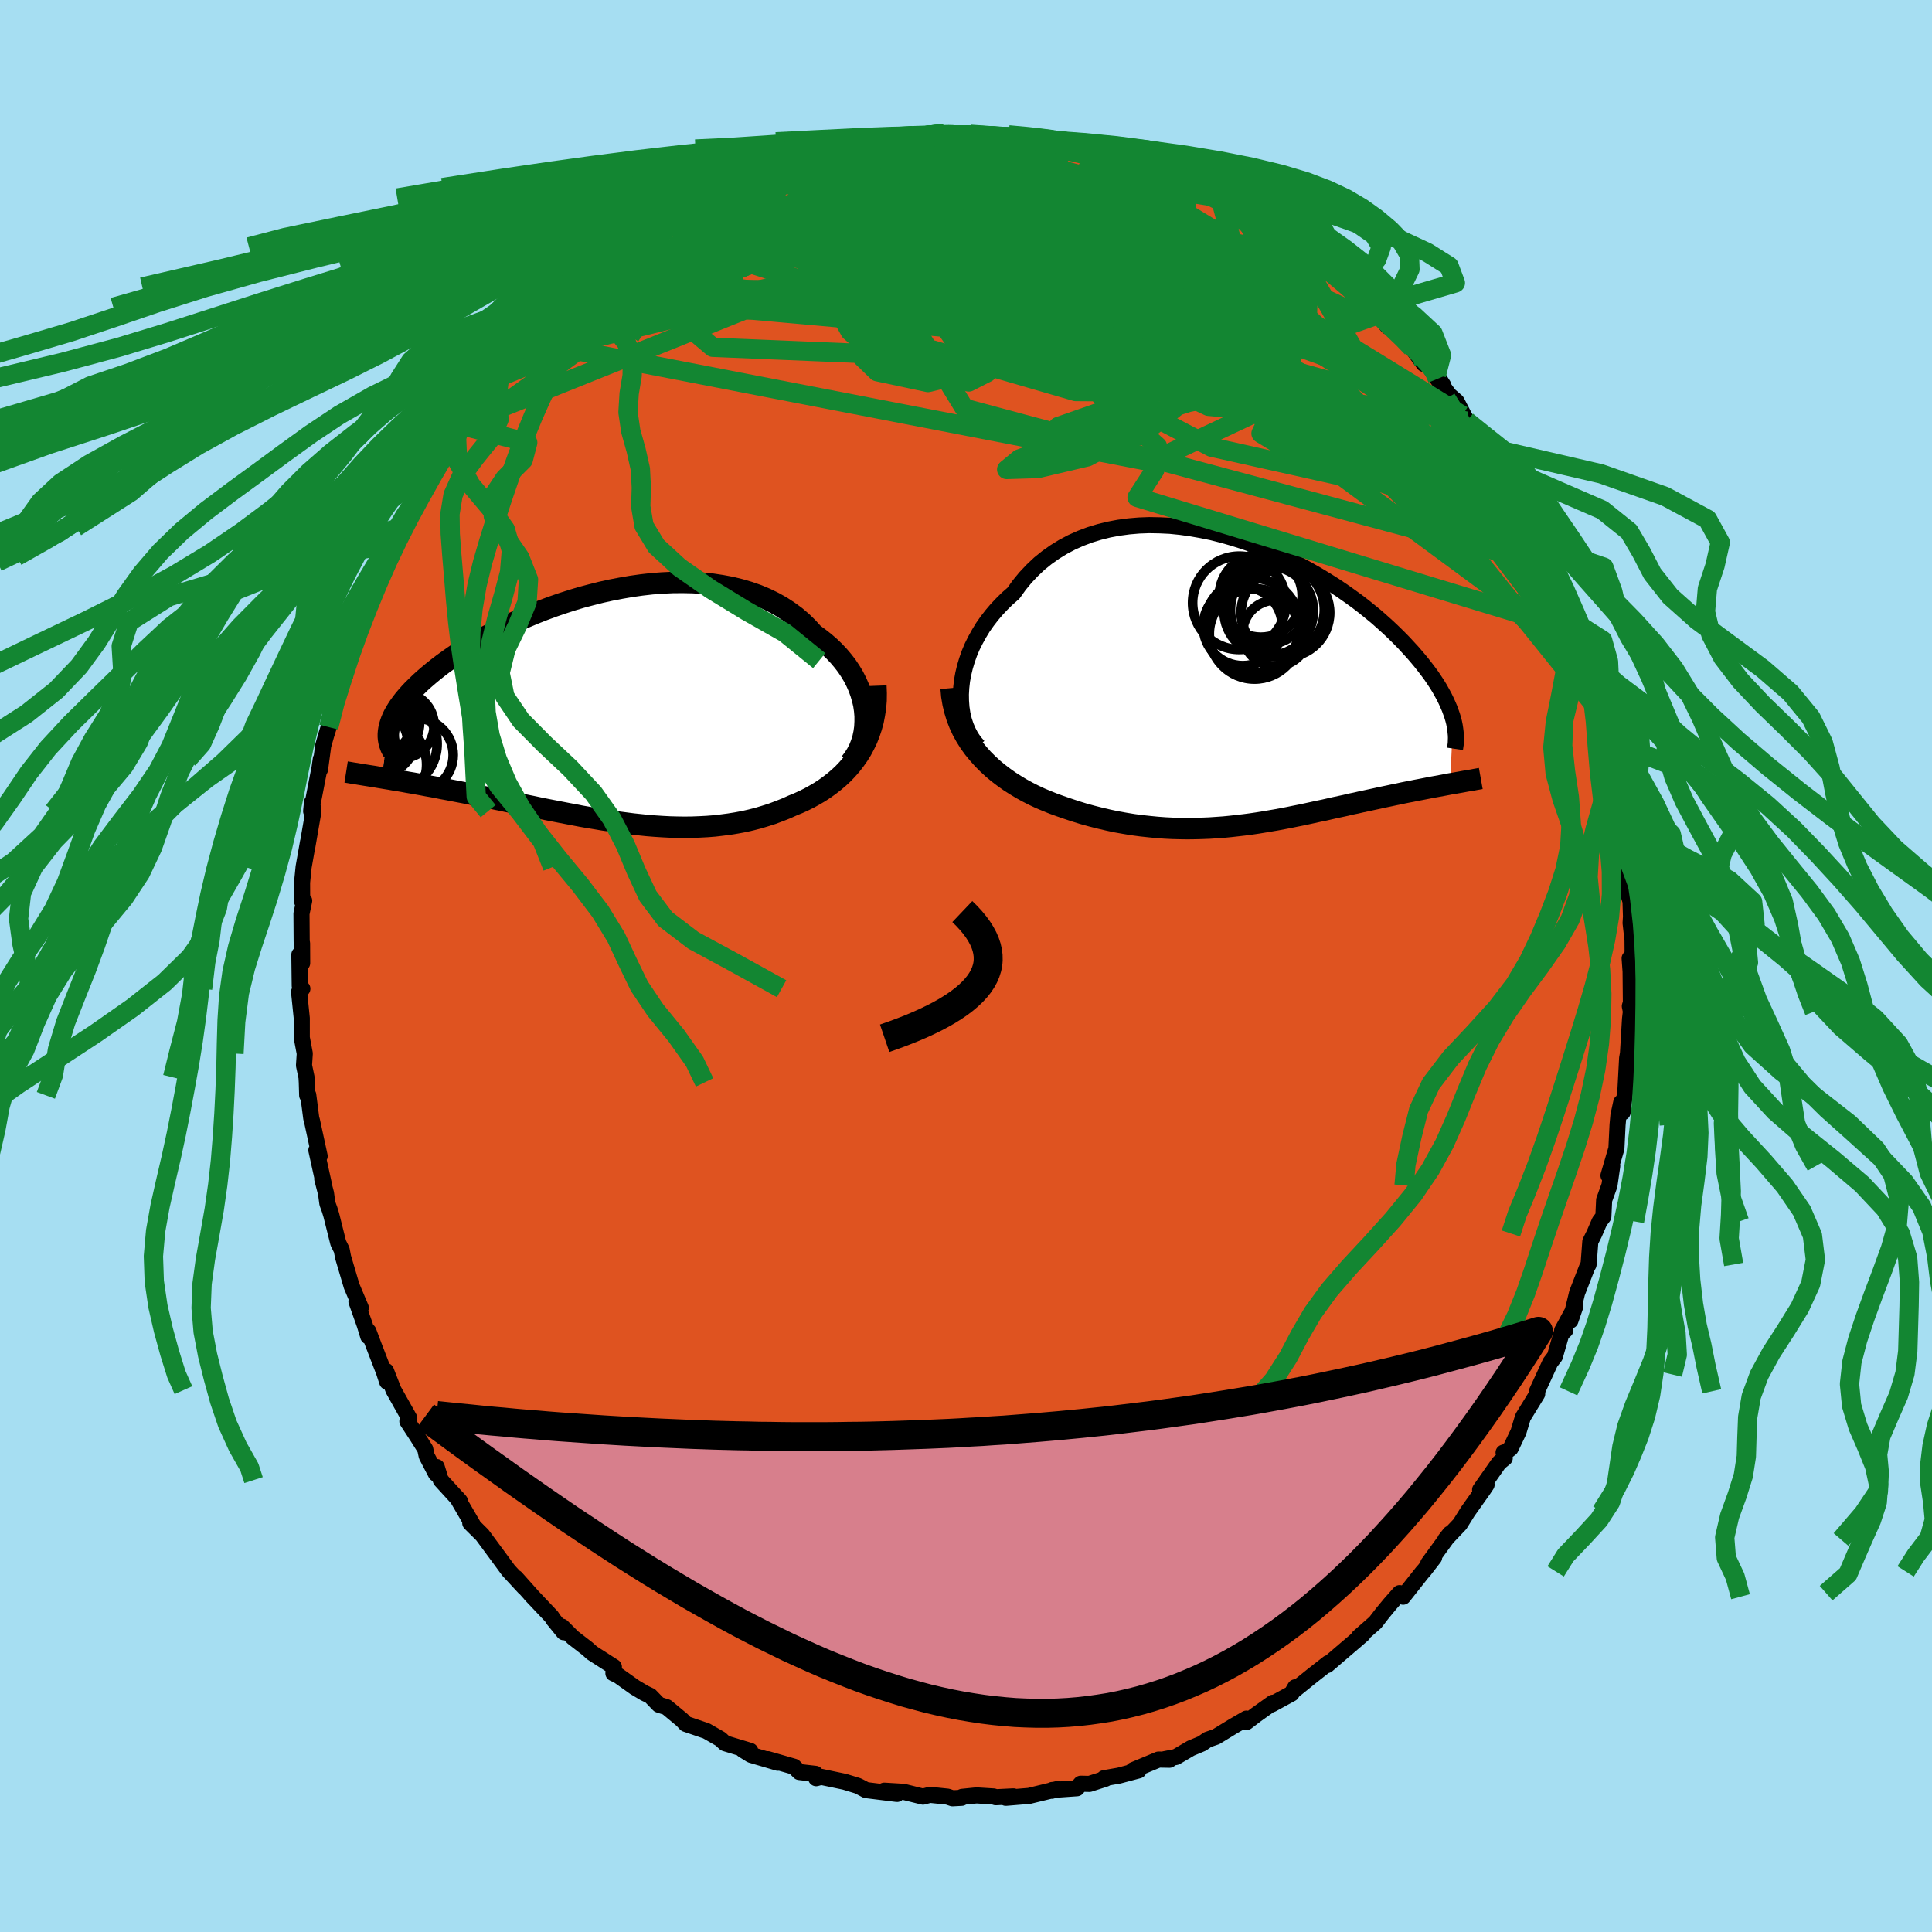 <svg xmlns="http://www.w3.org/2000/svg" width="500" height="500" viewBox="-100 -100 200 200"><defs><clipPath id="c"><path d="m27.3.25-.09-.6-.14-.59-.17-.58-.21-.58-.25-.57-.29-.57-.33-.55-.36-.54-.4-.52-.43-.51-.46-.49-.5-.48-.52-.45-.56-.44-.58-.42-.58-.64-.62-.61-.67-.57-.71-.52-.75-.49-.79-.44-.82-.4-.86-.36-.89-.31-.92-.27-.94-.23-.97-.18-.99-.15-1.01-.1-1.02-.06-1.04-.02-1.04.01-1.05.05-1.06.08-1.06.12-1.06.15-1.05.18-1.05.2-1.04.23-1.03.26-1.02.27-1 .3-.99.32-.96.33-.95.35-.92.36-.9.38-.88.38-.85.39-.82.4-.79.41-.77.41-.73.41-.71.41-.67.41-.65.41-.61.41-.58.41-.56.4-.52.4-.49.39-.47.39-.44.38-.41.37-.38.37-.37.36-.33.35-.31.35-.29.34-.26.34-.24.33-.21.32-.19.31-.17.31-.14.3-.12.29-.1.29-.08.28-.06.27-.74 5.05.42.07.44.07.44.08.46.07.46.08.48.09.48.08.5.09.5.09.52.1.52.09.53.1.54.11.55.1.57.11.57.11.58.11.6.12.6.12.62.13.63.12.64.13.64.13.66.14.67.13.67.14.69.14.69.14.7.15.7.14.72.14.72.14.73.14.73.14.73.14.75.13.74.12.76.13.75.11.76.11.76.1.77.1.76.08.77.08.77.06.77.05.78.04.77.02.77.01.77-.01.77-.03.77-.04.76-.06.77-.09.76-.1.75-.12.75-.14.75-.17.74-.19.73-.22.72-.23.72-.27.71-.28.69-.31.59-.24.57-.26.56-.28.54-.3.53-.31.52-.34.5-.36.49-.38.47-.4.45-.42.42-.44.41-.47.38-.49.36-.51.33-.53"/></clipPath><clipPath id="b"><path d="m-29.89.57.08-.71.13-.71.17-.71.21-.7.25-.71.29-.69.34-.68.37-.67.4-.66.45-.64.48-.62.51-.6.54-.57.57-.56.61-.53.6-.84.65-.79.7-.74.73-.69.78-.63.82-.58.86-.53.89-.47.92-.41.95-.36.98-.3 1-.25 1.02-.19 1.04-.14 1.05-.09 1.07-.04 1.07.02 1.08.05 1.09.11 1.08.15 1.09.19 1.08.22 1.07.27 1.06.3 1.05.33 1.04.36 1.02.39 1 .42.99.43.96.46.94.48.91.49.89.51.86.52.83.52.81.54.77.54.75.54.72.55.68.55.66.54.62.55.6.54.56.53.54.53.51.52.48.52.46.5.43.5.41.49.38.48.36.47.34.46.31.46.29.44.27.44.24.43.23.42.2.41.18.4.17.39.14.38.13.37.11.36-.32 6.72-.36.07-.37.07-.38.07-.38.07-.4.07-.4.08-.41.08-.41.08-.43.08-.43.09-.43.08-.45.09-.45.1-.46.09-.46.1-.48.1-.48.1-.49.11-.51.11-.51.11-.52.11-.52.12-.54.11-.54.13-.56.12-.56.12-.57.13-.57.13-.59.12-.59.13-.6.13-.61.13-.61.12-.63.13-.63.12-.64.12-.65.11-.66.11-.67.11-.68.1-.69.09-.69.08-.71.08-.72.07-.72.05-.74.05-.75.03-.75.02-.77.01-.78-.01-.78-.02-.8-.04-.81-.06-.81-.08-.83-.09-.83-.11-.85-.14-.85-.15-.85-.18-.86-.2-.87-.22-.87-.24-.87-.27-.87-.29-.69-.24-.69-.25-.67-.27-.67-.28-.66-.31-.65-.33-.64-.35-.63-.38-.61-.39-.59-.42-.58-.44-.55-.46-.53-.49-.51-.51-.48-.54"/></clipPath><filter id="a"><feTurbulence baseFrequency=".05" numOctaves="3" result="noise" type="noise"/><feDisplacementMap in="SourceGraphic" in2="noise" scale="2"/></filter></defs><rect width="100%" height="100%" x="-100" y="-100" fill="#A6DEF2"/><path fill="#DF5320" stroke="#000" stroke-linejoin="round" stroke-width="1.667" d="m68.7-.8.1 1.38.03 3.21-.11.37.11.55-.09.77-.22 3.71.17-1.04-.25 1.4-.17 3.21-.3 2.39-.14-1.03-.29 1.35-.09.97-.12 2.45-.82 2.8.39-1-.29 2.02-.55 1.52-.08 1.7-.39.51-.54 1.25-.42.84-.18 2.37-.15.27-1.04 2.67-.69 2.86.51-1.48-1.37 2.52.34-.05-.42.4-.67 2.33-.48.63-.57 1.24-.8 1.74.02.27-1.48 2.41-.46 1.52-.81 1.7-.68.53-.05-.09.12.57-.59.48-1.96 2.8.67-.52-.34.51-1.61 2.27-.81 1.3-1.51 1.59.48-.61-2.25 3.1.61-.63-1.12 1.45-.02-.01-2.07 2.62-.36-.37-.98 1.11-.8.97-.74.96-1.73 1.52.44-.29-.78.68-1.08.92-1.84 1.58.12-.2-1.65 1.29-1.92 1.55.15-.34-.38.65-2.02 1.1.09-.15-1.75 1.25-.97.74-.02-.35-1.35.78-1.8 1.1-.87.3-.57.4-1.17.49-1.53.9-1.18.23.5.06-1.13-.02-2.62 1.09.56.03-2.03.54-1.55.27.14.06-1.65.53-.9-.02-.4.47-2.56.18-.03.08.58-.18-2.93.71-2.42.2.79-.15-1.83.09-.22-.08-1.77-.11-1.49.15-.05.1-.95.05-.5-.17-1.84-.19-.71.19-2.01-.5-2-.12 1.32.34-3.21-.4-.66-.35-.21-.1-1.34-.41-2.44-.51-.51.14-.07-.45-1.67-.19-.55-.55-2.71-.78 1.03.37-2.79-.82-.83-.52.77.11-2.62-.79-.31-.29-.15-.14-1.46-.84-2.14-.73-.37-.4-1.6-1.33-.82-.26-.89-.92-.59-.28-1.01-.6-1.73-1.23-.48-.22.05-.66-1.7-1.09-.56-.36-.49-.44-1.5-1.16-1.12-1.12.18.58-1.05-1.29-.22-.34-2.15-2.27.13.13-1.67-1.87.87 1.01-1.63-1.76-1.13-1.54-1.58-2.14-1.25-1.24.18.14.16.17-1.68-2.89.27.31-1.98-2.17-.42-1.35-.08.69-.96-1.84-.15-.71-.8-1.27-1.05-1.61.2-.32-1.63-2.9-.78-1.99.12 1.12-.33-1.01-1.07-2.77-.54-1.44-.02.52-.36-1.18-.86-2.43.45.65-.95-2.25-.88-2.98-.15-.77-.35-.7-.72-2.88-.18-.59-.23-.63-.14-1.04-.39-1.5.16.52-.77-3.49.34.61-.79-3.64-.08-.29-.31-2.4-.11.04-.04-1.34-.03-.53-.26-1.23.08-1.23-.31-1.64V5.4l-.28-2.72.34-.33-.27-.3-.04-3.23.29.88-.01-2.05-.04-.19-.02-2.88.28-1.34-.21.1-.01-1.98.16-1.6.46-2.61-.09.58.65-3.76-.15-.93-.09.94.87-4.49.13-.9-.08 1.06.33-2.46.31-1.09.26-.83.58-2.89-.13.38.18-.41 1.03-2.32.18-1.64.53-1.54 1.05-2.42-.4.65.5-1.4.14-.03 1.07-2.65 1.23-2.83-.03-.57 1.01-1.93-.33.49.17.02 1.37-3.3-.49 1.68 1.39-2.88 1.25-1.87-.94 1.19 1.81-2.79.91-1.86 1.3-1.65-1.28 1.74 1.42-2.65-.06.18 1.98-2.47.02-.09 1.62-2.14.67-.74-1.1 1.01 1.63-1.48.53-.95 2.63-2.62-1.09.78.82-.28 1.8-2.31-.39.34 1.23-1.21.97-1.03 1.4-1.07.39.06 2.65-2.72-.88.73 1.29-.94 2.16-1.28.14-.69.5-.14 2.2-1.49.42-.04 1.62-.89-1.08.42 3.34-1.98 1.45-.78-1.21.53 2.16-.81.07-.27.94-.39 2.29-.93-1.11.58 1.99-.91 1.65-.26.26-.49 2.37-.72-.5.3.81-.5 2.13-.67 2.6-.26-1.22.14 2.83-.63-1.67.3 3.46-.61-1.09.35 3.12-.42.26-.28 1.82-.05.51-.03.65-.12.21.03 2.73.05.2.17.81-.13 2.22.02 1.33.32.58-.11 2.29.24-.53-.11.02.26 2.36.08 1.33.34 1.32.26-.23.01 1.11.11.55.56 3.36.62.7.28-.72-.14 1.8.88.18-.35 1.7.96 2.21.58.63.49.23.17 2.52 1.02.21.3-.3-.11 1.86.65.14.48 2.12 1.08-.97-.33 3.26 1.77 1.45.92-.25.24 1.87.9-.47-.21 1.19.59 1.13 1.36.94.55 1.42 1.23 1.89 1.99-.12-.25 1 .94-.82-.74 1.65 2-.54-1.09 2.57 2.57 1.72 2.4L46.16-64l2.54 2.8.71 1.09-.61-.67 1.22 1.67.77.67 1.06 2.04-.46-.59 1.91 2.37 1.4 1.96-.71-1.01 1.08 1.77.96 1.85.3.19-.21.21 2 3.19.53 1.25.35.49.01 1.05 1.16 1.68.17.48-.21-.11 1.63 3.36-.17-.57 1.16 3.11.12.93.74 1.29.57 2.22-.34-1.02.6 1.66.46 2.44.36-.33.1 1.9.73 2.52.01.64.18.55.48 1.99.39 1.28.2.89.09 2.31.08.24.6 2.77-.21.24.44 3.29.04-1.5-.07 2.16.16 1.53.31 1.03.05 1.57-.04.67.2 1.79.01 1.48-.31.38.1 1.38" filter="url(#a)"/><path fill="#fff" d="m-29.89.57.08-.71.13-.71.17-.71.21-.7.25-.71.29-.69.34-.68.37-.67.4-.66.45-.64.48-.62.51-.6.54-.57.57-.56.61-.53.6-.84.65-.79.7-.74.73-.69.78-.63.82-.58.86-.53.89-.47.92-.41.95-.36.98-.3 1-.25 1.02-.19 1.04-.14 1.05-.09 1.07-.04 1.07.02 1.08.05 1.09.11 1.08.15 1.09.19 1.08.22 1.07.27 1.06.3 1.05.33 1.04.36 1.02.39 1 .42.99.43.96.46.94.48.91.49.89.51.86.52.83.52.81.54.77.54.75.54.72.55.68.55.66.54.62.55.6.54.56.53.54.53.51.52.48.52.46.5.43.5.41.49.38.48.36.47.34.46.31.46.29.44.27.44.24.43.23.42.2.41.18.4.17.39.14.38.13.37.11.36-.32 6.72-.36.07-.37.07-.38.07-.38.07-.4.07-.4.08-.41.08-.41.08-.43.08-.43.09-.43.08-.45.09-.45.1-.46.09-.46.1-.48.1-.48.1-.49.11-.51.11-.51.11-.52.11-.52.12-.54.11-.54.13-.56.12-.56.12-.57.13-.57.13-.59.12-.59.13-.6.13-.61.13-.61.12-.63.13-.63.12-.64.12-.65.11-.66.11-.67.11-.68.1-.69.09-.69.08-.71.08-.72.07-.72.05-.74.05-.75.03-.75.02-.77.01-.78-.01-.78-.02-.8-.04-.81-.06-.81-.08-.83-.09-.83-.11-.85-.14-.85-.15-.85-.18-.86-.2-.87-.22-.87-.24-.87-.27-.87-.29-.69-.24-.69-.25-.67-.27-.67-.28-.66-.31-.65-.33-.64-.35-.63-.38-.61-.39-.59-.42-.58-.44-.55-.46-.53-.49-.51-.51-.48-.54" filter="url(#a)" transform="translate(29.4 -29.4)"/><path fill="#fff" d="m27.3.25-.09-.6-.14-.59-.17-.58-.21-.58-.25-.57-.29-.57-.33-.55-.36-.54-.4-.52-.43-.51-.46-.49-.5-.48-.52-.45-.56-.44-.58-.42-.58-.64-.62-.61-.67-.57-.71-.52-.75-.49-.79-.44-.82-.4-.86-.36-.89-.31-.92-.27-.94-.23-.97-.18-.99-.15-1.01-.1-1.02-.06-1.04-.02-1.04.01-1.05.05-1.06.08-1.06.12-1.06.15-1.05.18-1.05.2-1.04.23-1.03.26-1.02.27-1 .3-.99.32-.96.33-.95.35-.92.36-.9.38-.88.38-.85.39-.82.4-.79.41-.77.41-.73.41-.71.41-.67.41-.65.41-.61.41-.58.41-.56.4-.52.4-.49.39-.47.39-.44.38-.41.37-.38.37-.37.36-.33.35-.31.35-.29.34-.26.34-.24.33-.21.32-.19.31-.17.31-.14.3-.12.29-.1.29-.08.28-.06.27-.74 5.05.42.07.44.07.44.08.46.07.46.08.48.09.48.08.5.09.5.09.52.1.52.09.53.1.54.11.55.1.57.11.57.11.58.11.6.12.6.12.62.13.63.12.64.13.64.13.66.14.67.13.67.14.69.14.69.14.7.15.7.14.72.14.72.14.73.14.73.14.73.14.75.13.74.12.76.13.75.11.76.11.76.1.77.1.76.08.77.08.77.06.77.05.78.04.77.02.77.01.77-.01.77-.03.77-.04.76-.06.77-.09.76-.1.75-.12.75-.14.75-.17.74-.19.73-.22.72-.23.72-.27.71-.28.69-.31.59-.24.57-.26.56-.28.54-.3.53-.31.52-.34.5-.36.49-.38.47-.4.45-.42.42-.44.41-.47.38-.49.36-.51.33-.53" filter="url(#a)" transform="translate(-37.79 -26.72)"/><g fill="none" stroke="#000" transform="translate(29.4 -29.4)"><path stroke-linejoin="round" stroke-width="1.667" d="m-28.13 6.65-.4-.46-.35-.51-.29-.55-.25-.58-.2-.61-.15-.64-.1-.66-.05-.68-.01-.69.04-.7.08-.71.13-.71.17-.71.21-.7.25-.71.29-.69.34-.68.37-.67.4-.66.45-.64.48-.62.51-.6.54-.57.57-.56.61-.53.6-.84.65-.79.7-.74.73-.69.78-.63.82-.58.86-.53.89-.47.92-.41.95-.36.98-.3 1-.25 1.02-.19 1.04-.14 1.05-.09 1.07-.04 1.07.02 1.08.05 1.09.11 1.08.15 1.09.19 1.08.22 1.07.27 1.06.3 1.05.33 1.04.36 1.02.39 1 .42.99.43.96.46.94.48.91.49.89.51.86.52.83.52.81.54.77.54.75.54.72.55.68.55.66.54.62.55.6.54.56.53.54.53.51.52.48.52.46.5.43.5.41.49.38.48.36.47.34.46.31.46.29.44.27.44.24.43.23.42.2.41.18.4.17.39.14.38.13.37.11.36.09.35.07.34.05.33.04.33.03.31.01.3-.01.3-.01.29-.04.27-.04.27" filter="url(#a)"/><path stroke-linejoin="round" stroke-width="2.222" d="m-30.94.63.07.8.13.77.18.75.22.72.27.69.31.67.35.63.39.62.42.58.46.56.48.54.51.51.53.49.55.46.58.44.59.42.61.39.63.38.64.35.65.33.66.31.67.28.67.27.69.25.69.24.87.29.87.27.87.24.87.22.86.2.85.18.85.15.85.14.83.11.83.09.81.08.81.06.8.04.78.02.78.01.77-.01.75-.02.75-.03.74-.05.72-.05.72-.07.71-.08.69-.08.69-.09.68-.1.67-.11.66-.11.65-.11.64-.12.63-.12.63-.13.61-.12.61-.13.6-.13.59-.13.59-.12.57-.13.57-.13.56-.12.56-.12.54-.13.54-.11.52-.12.52-.11.51-.11.51-.11.49-.11.48-.1.48-.1.46-.1.46-.09.45-.1.45-.09.43-.08.43-.09.43-.08.41-.08.41-.08.4-.08.4-.07.38-.07.38-.07.37-.07.36-.07.36-.06.34-.06.34-.06.33-.06.32-.06.31-.05.31-.05.3-.06.29-.05.28-.05" filter="url(#a)"/><circle cx="3.665" cy="-7.173" r="4.586" clip-path="url(#b)" filter="url(#a)"/><circle cx="2.65" cy="-5.068" r="3.414" clip-path="url(#b)" filter="url(#a)"/><circle cx="-1.11" cy="-8.198" r="4.832" clip-path="url(#b)" filter="url(#a)"/><circle cx=".24" cy="-5.828" r="4.926" clip-path="url(#b)" filter="url(#a)"/><circle cx="1.935" cy="-7.353" r="4.63" clip-path="url(#b)" filter="url(#a)"/><circle cx="-.75" cy="-5.778" r="4.088" clip-path="url(#b)" filter="url(#a)"/><circle cx=".465" cy="-4.983" r="4.68" clip-path="url(#b)" filter="url(#a)"/><circle cx="1.695" cy="-8.308" r="4.42" clip-path="url(#b)" filter="url(#a)"/><circle cx="1.115" cy="-8.928" r="4.29" clip-path="url(#b)" filter="url(#a)"/><circle cx="2.835" cy="-7.478" r="4.86" clip-path="url(#b)" filter="url(#a)"/></g><g fill="none" stroke="#000" transform="translate(-37.79 -26.72)"><path stroke-linejoin="round" stroke-width="2.222" d="m25.82 5.68.35-.46.31-.49.26-.51.21-.53.17-.55.12-.56.08-.57.03-.59V.84L27.3.25l-.09-.6-.14-.59-.17-.58-.21-.58-.25-.57-.29-.57-.33-.55-.36-.54-.4-.52-.43-.51-.46-.49-.5-.48-.52-.45-.56-.44-.58-.42-.58-.64-.62-.61-.67-.57-.71-.52-.75-.49-.79-.44-.82-.4-.86-.36-.89-.31-.92-.27-.94-.23-.97-.18-.99-.15-1.01-.1-1.02-.06-1.04-.02-1.04.01-1.05.05-1.06.08-1.06.12-1.06.15-1.05.18-1.05.2-1.04.23-1.03.26-1.02.27-1 .3-.99.32-.96.33-.95.35-.92.36-.9.38-.88.38-.85.39-.82.4-.79.41-.77.41-.73.41-.71.41-.67.41-.65.41-.61.41-.58.41-.56.4-.52.4-.49.39-.47.39-.44.38-.41.37-.38.37-.37.36-.33.35-.31.35-.29.34-.26.34-.24.33-.21.32-.19.31-.17.31-.14.3-.12.29-.1.29-.08.28-.06.27-.04.27-.02.25v.26l.02.24.04.24.05.23.08.22.08.22.11.21.12.21" filter="url(#a)"/><path stroke-linejoin="round" stroke-width="2.222" d="m28.46-2.29.03.78-.01.75-.06.72-.11.7-.13.68-.18.65-.21.63-.24.61-.28.58-.3.56-.33.53-.36.51-.38.49-.41.47-.42.44-.45.42-.47.4-.49.38-.5.36-.52.34-.53.31-.54.3-.56.28-.57.26-.59.24-.69.31-.71.28-.72.27-.72.23-.73.22-.74.19-.75.17-.75.14-.75.12-.76.1-.77.09-.76.06-.77.04-.77.03-.77.01-.77-.01-.77-.02-.78-.04-.77-.05-.77-.06-.77-.08-.76-.08-.77-.1-.76-.1-.76-.11-.75-.11-.76-.13-.74-.12-.75-.13-.73-.14-.73-.14-.73-.14-.72-.14-.72-.14-.7-.14-.7-.15-.69-.14-.69-.14-.67-.14-.67-.13-.66-.14-.64-.13-.64-.13-.63-.12-.62-.13-.6-.12-.6-.12-.58-.11-.57-.11-.57-.11-.55-.1-.54-.11-.53-.1-.52-.09-.52-.1-.5-.09-.5-.09-.48-.08-.48-.09-.46-.08-.46-.07-.44-.08-.44-.07-.42-.07-.42-.07-.4-.07-.4-.06-.38-.06-.37-.06-.37-.06-.35-.06-.34-.05-.34-.06-.32-.05" filter="url(#a)"/><circle cx="-21.716" cy="3.737" r="4.758" clip-path="url(#c)" filter="url(#a)"/><circle cx="-22.801" cy="2.047" r="3.844" clip-path="url(#c)" filter="url(#a)"/><circle cx="-24.001" cy="3.792" r="4.04" clip-path="url(#c)" filter="url(#a)"/><circle cx="-20.676" cy="1.807" r="3.41" clip-path="url(#c)" filter="url(#a)"/><circle cx="-23.981" cy="2.902" r="4.166" clip-path="url(#c)" filter="url(#a)"/><circle cx="-22.786" cy="5.877" r="4.74" clip-path="url(#c)" filter="url(#a)"/><circle cx="-22.871" cy="3.207" r="3.638" clip-path="url(#c)" filter="url(#a)"/><circle cx="-22.276" cy="1.547" r="3.504" clip-path="url(#c)" filter="url(#a)"/><circle cx="-22.631" cy="1.612" r="3.01" clip-path="url(#c)" filter="url(#a)"/><circle cx="-19.091" cy="4.877" r="3.796" clip-path="url(#c)" filter="url(#a)"/></g><g fill="none" stroke="#138632" stroke-linejoin="round" stroke-width="2"><path d="m-9.53-85.32-.18.06.97-.11 1.25-.14 1.28-.15L-5-85.8l1.07-.12.88-.08.7-.06.55-.01.39.01.19.03-.08.06-.44.1-.86.12-1.34.15-1.83.15-2.17.14m66.59 40.1.3.69.38.93.41.92.4.88.37.84.33.82.28.74.18.59.05.36-.1.07-.28-.26-.46-.63-.66-.98-.84-1.33-1.03-1.69-1.22-2.07-1.41-2.47-1.6-2.91-1.83-3.42-2.3-4.19M-26.8-79.5l1.49-.62 1.05-.49 1.01-.43 1-.4.97-.37.96-.36.9-.32.78-.28.64-.23.47-.14.29-.07.09.02-.14.13-.42.24-.74.36-1.07.5-1.44.66-1.86.87-2.3 1.07-2.62 1.19" filter="url(#a)"/><path d="m53.3-54.62.63 1.04-.02.49-.32.45-.64.37-1 .22-1.4.08-1.83-.1-2.32-.34-2.85-.62-3.39-.94-3.95-1.24-4.51-1.52-5.07-1.8-5.66-2.05-6.24-2.32-6.84-2.63L.41-68.5l-8.16-3.33-8.92-3.69m.49-8.18.19.05 1.22-.17 1.74-.16 1.88-.06 1.91.05 1.97.13 2.06.19 2.18.23 2.29.24 2.36.26 2.39.28 2.39.3 2.35.34 2.3.36 2.23.36 2.13.34 2.01.3 1.86.24 1.72.19 1.57.18 1.39.16 1.24.2m-43.75-3.29 1.66-.33 1.55-.03 2.07.09 2.57.2 2.88.34 3.06.48 3.21.59 3.4.7 3.64.8 3.89.9 4.08.99 4.17 1.02 4.12 1.01 3.94.91 3.73.8 3.58.71" filter="url(#a)"/><path d="m-3.63-86.03.68.05 1.13.25 1.59.45 1.98.62 2.27.78 2.5.91 2.67 1.02 2.78 1.11 2.82 1.19 2.83 1.25 2.84 1.3 2.87 1.34 2.92 1.39 2.95 1.41 2.91 1.41 2.81 1.38 2.66 1.3 2.48 1.15 2.07.7" filter="url(#a)"/><path d="m12.17-84.75 1.01.26 1.08.41.88.41.52.39.17.39-.07.43-.26.49-.46.55-.71.61-1.04.66-1.41.69-1.81.72-2.22.76-2.64.82-3.04.88-3.45.98-3.85 1.07-4.29 1.17-4.73 1.26-5.2 1.33-5.7 1.36-6.23 1.41-6.87 1.53" filter="url(#a)"/><path d="m17.17-83.32 1.18.52.73.36.5.39.11.4-.38.37-.93.33-1.51.27-2.13.23-2.75.19-3.37.16-3.99.14-4.63.12-5.32.11-6.06.08-6.96.07m-3-2.32-.12.14.74-.21.83-.24.65-.13h.44l.23.14.05.3-.16.46-.44.65-.76.86-1.13 1.08-1.47 1.29-1.8 1.51-2.13 1.73-2.5 2-2.94 2.3-3.45 2.64-3.96 2.99-4.42 3.27-4.65 3.32m103.4 5.9.68 1.26.5.9.53.99.53 1.03.43.88.25.59.04.25-.18-.12-.39-.49-.6-.86-.83-1.23-1.06-1.64-1.32-2.09-1.67-2.68-2.26-3.61" filter="url(#a)"/><path d="m-27.04-79.25.75-.42.48-.23.59-.27.66-.28.64-.25.58-.19.47-.11.34-.02.19.08-.01.21-.25.35-.51.51-.78.69-1.08.89-1.4 1.1-1.76 1.32-2.14 1.53-2.5 1.75-2.83 1.92-3.15 2.09-3.57 2.32M58.65-45.21l.28.65.33.82.32.75.24.59.16.45.04.28-.11.05-.32-.27-.56-.71-.83-1.21-1.12-1.77-1.41-2.35-1.72-2.93-2.1-3.56-2.44-4.14M-2.26-86.15l-26.4 13.82-3.37 1.39 4.93.33 9.94 1.32 12.03 1.14 10.35-.07 6.55-1.05 3.07-.95 1.23.19.83 1.7 1.06 2.94.99 3.59-.02 3.65-2.05 3.16-4.3 2.28-5.14 1.21-3.23.1 1.32-1.09 6.73-2.45 10.77-3.4 11.73-2.28 10.06 4.14 19.62 25.84" filter="url(#a)"/><path d="M65.26-28.53 42.25-51.51 23.96-64.58l-7.24-4.67-1.29-1.12.13-.77-.12-1.04.04-.79.76-.32 1.08-.33.62-.83-.04-1.21-.09-.67.47 1.01.52 3.25-1.16 4.75-3.94 4.25-3.89 1.79 4.97.29 21.83 4.61 22.04 11.17" filter="url(#a)"/><path d="M18.97-82.44 4.72-64.53l20.69 10.82 15.33 3.42 3.84-2.02-5.04-5.16-9.58-6.13-10.05-5.5-7.56-4-3.48-2.18.6-.44 3.06.78 2.86.99.36.06-2.59-1.31-4.75-1.85-8.59-.47-18.76 3.42-28.75 12.16" filter="url(#a)"/><path d="m-43.39-66.98-.44 3.02 10.05-4.26 11.89-4.57 11.41-1.81 10.82.47 8.35 1.16 3.32.78-2.49.39-6.17.59-5.85 1.22-1.81 1.63 3.62 1.29 7.37.14 7.25-1.24 3.34-2.16-2.32-2.27-6.81-1.96-7.83-2.05-4.54-2.66-1.3-2.19-18.1.49" filter="url(#a)"/><path d="m-45.62-64.73 64.77 12.54 12.56-5.91-6.04-5.89-7.74-1.65-3.25.26.4-.71.81-2.51-1.1-3.33-3.47-2.76-5.02-1.43-5.33-.19-4.43.18-2.39-.58.67-1.92 4.29-2.33 8.19-.06 14.79 6 29.3 18.03" filter="url(#a)"/><path d="m-7.74-85.63-9.46 6.89 10.59 4.09 10.58 3.3 2.57 2.51-4.6 1.33-7.47.04-6.45-.95-3.7-1.43-1.06-1.47.68-1.17 1.7-.59 2.35.17 2.76.96 2.82 1.66 2.51 2.15 1.97 2.32 1.39 1.97.98 1.1 1.46-.02 4.35-.71 10.13-.66 11.69-2L12.4-84.76" filter="url(#a)"/><path d="m11.08-85.02 16.45 9.96-2.98 3.1-12.91-1.49L.36-76.51l-4.83-3.09.86-2.34 3.55-1.22 3.3-.04 1.32.98-.77 1.62-1.78 1.87-1.89 2.3-1.96 4.18 4.27 7.94 49.42 7.91" filter="url(#a)"/><path d="M62.87-34.79 17.71-48.51l1.83-2.83.28-2.46-4.88-4.35-6.19-5.74-5.16-5.9-3.5-4.81-1.75-2.88.09-.73 1.99 1 3.61 1.82 4.65 1.76 5.07 1.31 4.95 1.1 3.92 1.36 1.18 1.7-2.58 1.35-3.23-.16 3.97-3.32 1.1-10.96" filter="url(#a)"/><path d="m-31.34-76.76 6.88 1.46 11.69 3.41L.99-70.88l9.31.63 5.14 1.12 3.59 1.27 3.44.9 3.29.36 2.71-.04 1.99-.15 1.38.05.78.47-.02.95-1.02 1.27-1.98 1.13-2.84.42-4.05-.76-6.48-1.87-10.49-2.14-14.69-1.14-15.55.43-8.97.5 7.41-3.69L9.75-85.36" filter="url(#a)"/><path d="m-39.79-70.29 1.9 2.48 12.52-5.35 8.26-4.19 3.65-1.91 2.84-.21 4.05.97 4.77 1.97 3.85 2.7L3.73-71l-.37 2.19-.92 1.02.42-.28 2.7-1.4 4.23-2.29 3.95-2.94 2.3-3.07.96-2.31 1.48-.42 4.17 2.52 8.47 6.78 14.1 13.37 17.53 22.11" filter="url(#a)"/><path d="m-52.51-56.03 29.58-11.88 30.84-1.27 20.82 3.04 11.73 4.24 5.25 3.71.03 1.73-4.38-.92-7.39-2.9-8.63-3.4-8.49-2.52-7.38-1.13-4.86.01-.6.66 3.83.9 5.18.41.79-2.53-27.55-16.69" filter="url(#a)"/><path d="m33.96-74.57-8.02 3.65-17.9.82-10.72 1.47-6.09.5-3.7-.71-.69-1.24 2.61-1.11 4.4-.6 3.92-.07 2.07.25.62.42 1.05.74 3.64 1.52 6.78 2.74 7.15 3.69 1.61 3.1-9.34-.07-18.22-5.29-11.5-10.15 14.74-11.12" filter="url(#a)"/><path d="m62.75-35.72-16.91-17.3-1.01 1.65-5.2-.22-6.35-1.88-2.74-1.66.83-1.76 1.54-2.73-.14-3.81-2.51-4.14-4.28-3.62-5.04-2.68-4.7-1.84-3.19-1.31-.69-.9 2.11-.37 4.12.44 4.36 1.43 2.41 2.45-2.07 3.09L12.9-68.6l-23.61-1.28-28.69-.35" filter="url(#a)"/><path d="M56.12-49.65 15.33-71.98 1.59-79.79l-3.69-2.24 1.79.39 4.97 2.43 6.4 4.09 6.01 4.7 3.88 3.71.81 1.47-1.69-.86-2.35-2.08-.96-1.68 1.39-.13 3.08 1.77 2.85 3.55-.1 5.02-5.96 4.76-8.48-.95 33.27-11.63" filter="url(#a)"/><path d="m65.36-26.63-22.45-27.9-10.19-7.56-4.89-1.57-5.31-1.21-5.32-1.33-3.39-.87-.78.1 1.28 1.13 2.67 1.64 3.71 1.29 4.29.22 3.88-1.04 2.19-1.89-.57-2.16-4.03-2.17-7.71-2.31-10.09-2.3-8.02-1.81-1.73-2.08-15.08-5.25" filter="url(#a)"/><path d="m-30.38-77.27 49.05 12 12.45 3.57-5.2-2.26L16-67.09l-7.53-2.37-3.06-1.49.24-.69 1.38.14.98.86.09 1.13-.44.69-.27-.27.36-1.25.89-1.77.54-1.83-1.26-1.82-4.46-2.02-8.05-1.85-10.63-.15-12.26 3.8-18.14 11.25" filter="url(#a)"/><path d="m-45.62-64.73 23.56-12.57 10.18-.74 6.18 5.81 4.68 6.74.9 4.16-3.81.93-5.26-1.12-1.53-1.48 5.14-.53 10.27.5 10.27.11 4.86-2.39-2.26-5.68-5.71-7.03-2.98-5.03 1.73-1.69 2.68.1" filter="url(#a)"/><path d="M-47.16-62.89-2.8-73.71l22.98 1.55 9.49 3.82.68.95-3.98-1.96-5.63-2.73-5.78-1.88-5.31-.7-4.34.12-2.75.74-.57 1.49 1.72 2.26 3.21 2.24 2.32.78-2.9-1.23-12.69-1.13-20.95 1.29-6.88-6.34" filter="url(#a)"/><path d="m30.47-77.17 5.47 7.43-8.89 2.51-8.82 2.41.31 3.79 6.56 3.09 5.52.5-.68-2.13-7.82-3.42-12.26-3.06-12.14-1.51-7.69.54-.98 2.3 4.8 2.82 6.44 1.44 1.89-.96-8.56-1.8-19.84-.83-10.53-8.9" filter="url(#a)"/><path d="m-9.53-85.32 5.74 2.27 12.94 3.98 8.47 4.85 3.18 4.37.1 3.27-.57 2.39-.21 1.72-.2.9-.76-.16-1.17-1.09-.85-1.67-.14-1.98.04-2.26-.93-2.6-2.81-2.82-4.68-2.59-5.78-1.41-6.12 1.4-4.68 6.3 7.79 12.71 60.51 16.23" filter="url(#a)"/><path d="M61.59-38.83 48.92-56.59l-11.44-9.12-12.37-5.58-9.3-1.68-4.51 1.62-.73 3.17 1.53 2.97 2.74 1.79 3.07.44 2.28-.66.47-1.39-1.61-1.76-2.96-1.73-3.1-1.25-2.47-.46-2.04.35-2.39.87-2.79 1.06-1.5 1.28 2.15 1.89 4.97 2.59.35 1.46-9.95-4.99 14.51-18.36" filter="url(#a)"/><path d="m-11.2-85.02-4.15 11.18L-2.4-70.9l9.38 2.17 4.73.76 2.05-1.38 1-2.71.75-2.7.63-1.78.06-.68-1.13.14-2.57.65-3.36.92-2.89.91-1.38.52.22-.22 1.08-.87 1.57-.68 3.22.77 6.81 3.18 9.89 5.08 6 4.16-12.54-1.77-52.04-12.37" filter="url(#a)"/><path d="m26.44-79.57 9 9.12-.1 3.25-5.81-.81-6.59-.73-5.4-.57-3.56-1.35-1.91-1.84-1.03-1.02-.95.94L9-69.72l-.96 3.41-.63 2.17-1.36-.07L.68-66.2l-12.67-3.2-14.22-4.55 4.87-7.95" filter="url(#a)"/><path d="m7.9-85.59-17.25 2.76-3.13 1.36 4.86 1.29 9.29 3.48 11.35 5.35 10.13 5.05 6.18 2.81 1.99.19-.14-1.22.24-.93 1.53.35 1.48 1.24-1.54.92-7.8-.51L9.6-65.41l-18.98-2.43-6.46-2.99 36.69-11" filter="url(#a)"/><path d="m62.87-34.79-24.24-25.5-15.91-4.43-4.63 4.06-.59 2.88-3.37-1.66L8.5-64l-3.35-4.3 1.44-2.18 4.02-.16 2 .77-2.07.7-2.6-.3 2.37-2.91 5.59-6.36 3.07-3.7" filter="url(#a)"/><path d="m-48.89-60.73 19.1-7.85 27.84 2.49 23.39 5.27 12.73 2.85 2.68-.39L33-60.71l-6.07-2.44-4.29-.91.02 1.48 4.62 3.66 7.35 4.62 7.19 3.84 4.51 1.56.59-1.4-3.38-4.04-7.11-5.67-11.01-6.09-15.07-5.15-17.78-2.61-15.81.76-4.49.64 24.61-13.6" filter="url(#a)"/><path d="m-5.45-85.98 5.09 5.25 9.22 2.31-1.25-.62-6.69-1.29-5.85-.97-2.2-.5 1.45.06 3.95.82 5.09 1.83 4.84 2.85 3.44 3.5 1.75 3.34.92 2.05 1.58-.22 2.94-2.53 3.31-3.62.65-3.35-7.32-3.85-19.1-5.11" filter="url(#a)"/><path d="M-18.81-82.49 22.51-66.7l18.78 12.59 2.04 3.15-5.43-2.77-5.07-4.21-1.59-3 1.01-1.21 1.41.08.09.65-1.83.58-3.47.13-4.61-.52-5.63-1.13L11-63.97 1.52-65.8l-11.39-1.77-10.81-1.44-6.31-1.11.53-.96 2.37-.25-23.07 8.44" filter="url(#a)"/><path d="m-30.38-77.27 27.7 6.18L11-64.51l.64.96.11-1.04 3.2-1.08 3.52-1 .22-1.32-4.49-1.61-7.99-1.37-8.66-.47-6.41.79-2.39 2 1.59 2.78 4.02 2.73 4.29 1.63 2.85-.55.74-3.23-.92-5.25-1.15-5.51.76-3.64 4.14-.67 2.53 1.02-24.28-4.06" filter="url(#a)"/><path d="m33.96-74.57 8.65 15.01-10.65-6.84-14.79-6.62-14.79-2.31-13.06.68-9.98 1.4-6.2.67-2.73-.38-.35-.98.93-.99 1.72-.64 2.79-.29 4.62-.06 7.04.09 9.18.33 9.76.71 7.79 1.03 3.25 1.11-2.37 1.04-6.17 1.35-4.98 2.49 3.02 3.46 15.07.03 6.5-14.45" filter="url(#a)"/><path d="m-21.34-81.9 42.79 14.38 9.04 5.99-5.12.64-4.83-.2-.85-.05 1.36-.17 1.39-.37.28-.49-1.59-.9-4.03-1.89-5.68-3.08-4.13-3.16 2.25-.94 11.29 2.72 14.22 3.25-6.84-12.56" filter="url(#a)"/><path d="m51.85-56.4-8.01 3.42-16.18-9.5-5.79-3.48.11.95-.41 1.18-2.99-.03-5.17-.92-6.56-1.42-6.7-1.69-4.71-1.19-.46.49L-.33-66l8.89 3.49 11.24 2.49 11.56-.78-5.01-18.58" filter="url(#a)"/><path d="m17.17-83.32.07 1.32-3.35-.31 1.38 1.82 4.67 4.29 4.74 5.12 2.25 3.84-1.02 1.36-3.22-.99-3.47-2.36-2.15-2.56-.28-1.88 1.14-.66 1.73.7 1.48 1.78.45 2.12-1.56 1.38-4.43-.29-7-2.27-7-3.65-3.24-3.78 1.1-2.45-2.6.51-28.2 3.52" filter="url(#a)"/><path d="m23.06-81.25-26.08 6.66 6.78 4.97 7.54 4.01 3.18 1.33-.07-1.3-2.71-2.88-5.19-3.35-6.76-3.06-6.44-2.46-4.07-1.87-.44-1.44 3.07-1.16 5.32-.9 5.71-.53 4.57.25 2.88 1.78 2.32 4.93 8.21 12.25L63.84-32.3m4.07 19.1 2.54 2.28 3.92 2.67 3.97 2.65 2.4 2.62L81-.36l-1.38 2.63L77.7 4.9l-1.46 2.62-.43 2.59.71 2.57 1.6 2.53 2.15 2.53 2.32 2.51 2.18 2.53 1.75 2.55 1.1 2.55.31 2.53-.49 2.5-1.12 2.45-1.47 2.38-1.5 2.32-1.24 2.28-.82 2.22-.37 2.15-.08 2.06-.06 2-.31 1.98-.64 2.04-.78 2.15-.51 2.21.17 2.13.91 1.94.56 2.07M-2.26-86.15l-1.43.13-2.15.26-2.42.34-2.54.37-2.61.43-2.62.49-2.55.55-2.47.62-2.4.68-2.39.75-2.42.81-2.53.89-2.71.98-2.96 1.07-3.23 1.16-3.48 1.27-3.67 1.35-3.74 1.46-3.72 1.53-3.58 1.61-3.36 1.66-3.1 1.68-2.85 1.69-2.67 1.69-2.6 1.68-2.66 1.7-2.77 1.76-2.8 1.88-2.71 2.04-2.53 2.21-2.46 2.32-2.61 2.26-2.85 1.92-2.98 1.45-3.44 1.63" filter="url(#a)"/><path d="m-2.47-86.18-1.45.19-1.93.23-2.32.29-2.55.39-2.55.49-2.45.59-2.33.66-2.26.73-2.23.78-2.24.83-2.28.91-2.37.98-2.5 1.09-2.65 1.18-2.83 1.27-3.02 1.36-3.23 1.43-3.44 1.48-3.66 1.53-3.86 1.56-4.05 1.58-4.18 1.62-4.23 1.68-4.2 1.74-4.12 1.83-4.03 1.91-3.94 1.95-3.84 1.98-3.56 1.98-2.96 1.95-2.09 1.94-1.4 1.96-1.6 2.06-3.09 2.27-5.35 2.76" filter="url(#a)"/><path d="m-2.47-86.18-1.49.19-1.91.22-2.01.29-2.13.37-2.36.48-2.64.58-2.86.66-2.99.71-3.07.76-3.19.81-3.44.88-3.79.95-4.15 1.05-4.43 1.15-4.52 1.25-4.41 1.34-4.1 1.42-3.64 1.49-3.17 1.53-2.85 1.54-2.83 1.54-3.19 1.51-3.78 1.54-4.35 1.61-4.87 1.8-5.89 2.07-6.98 2.41" filter="url(#a)"/><path d="m-3.63-86.03-2.1.26-2.27.27-2.42.38-2.45.5-2.46.59-2.45.68-2.41.73-2.33.78-2.28.83-2.31.9-2.43.99-2.62 1.08-2.78 1.18-2.91 1.27-2.94 1.36-2.92 1.43-2.85 1.49-2.76 1.53-2.7 1.55-2.7 1.58-2.84 1.61-3.11 1.67-3.47 1.74-3.81 1.82-3.97 1.91-3.9 1.97-3.6 1.98-3.21 1.98-2.98 1.94-3.02 1.9-3.19 1.91-3.21 1.98-3.25 1.84" filter="url(#a)"/><path d="m-5.45-85.98-2.85.53-2.26.39-1.95.4-1.88.47-1.89.55-1.91.61-1.94.66-1.94.73-1.96.79-1.97.86-1.97.94-1.97 1.03-1.99 1.12-2.02 1.22-2.07 1.32-2.13 1.42-2.2 1.51-2.26 1.6-2.31 1.69-2.29 1.75-2.2 1.79-1.95 1.77-1.46 1.5-.71.6" filter="url(#a)"/><path d="m-5.45-85.98-2.83.53-2.16.4-1.91.4-1.88.48-1.92.55-1.94.62-1.93.67-1.93.74-1.92.81-1.92.88-1.94.96-1.96 1.04-2 1.15-2.06 1.25-2.1 1.34-2.14 1.44-2.15 1.53-2.14 1.61-2.09 1.67-2.02 1.71-1.91 1.71-1.81 1.67-1.7 1.61-1.58 1.57-1.51 1.59-1.5 1.7-1.55 1.94-2.02 2.62" filter="url(#a)"/><path d="m-5.71-85.7-1.99.17-2.22.37-2.37.5-2.43.61-2.44.69-2.39.74-2.28.79-2.13.82-2.03.9-1.97.99-1.94 1.08-1.96 1.18-1.98 1.28-2.04 1.36-2.11 1.44-2.18 1.49-2.26 1.53-2.34 1.55-2.41 1.58-2.46 1.61-2.49 1.66-2.5 1.74-2.48 1.83-2.4 1.9-2.26 1.97-2.06 1.99-1.82 1.97-1.65 1.94-1.58 1.9-1.7 1.9-1.98 1.98-2.3 1.84" filter="url(#a)"/><path d="m-5.71-85.7-2.06.17-2.72.36-3.26.51-3.23.61-2.94.68-2.74.74-2.84.78-3.22.82-3.78.89-4.35.98-4.79 1.08-5.01 1.17-4.99 1.28-4.76 1.36-4.32 1.43-3.75 1.49-3.2 1.53-2.79 1.54-2.68 1.57-2.9 1.59-3.43 1.64-4.17 1.72-5.01 1.83-5.79 1.92-6.39 1.98-6.75 2.01-6.96 1.99-7.01 1.93-6.25 1.72-3.68 1.26" filter="url(#a)"/><path d="m-8.83-85.28-2.14.27-2.17.36-2.3.46-2.49.56-2.76.63-2.95.68-2.95.74-2.78.81-2.57.89-2.46.96-2.51 1.06-2.76 1.15-3.14 1.25-3.53 1.35-3.87 1.45-4.02 1.54-3.96 1.61-3.73 1.67-3.52 1.7-3.54 1.7-3.95 1.67-4.66 1.62-5.34 1.6-5.57 1.62-5.13 1.74-4.28 1.91-4.07 2.11-6.62 1.98" filter="url(#a)"/><path d="m-7.74-85.63-1.98.39-2.48.53-3.14.62-3.73.7-4.02.74-3.86.77-3.4.8-2.9.87-2.52.95-2.37 1.06-2.41 1.15-2.68 1.26-3.21 1.34-4 1.43-4.87 1.49-5.53 1.54-5.64 1.54-5.16 1.52-4.39 1.51-3.89 1.52-4.05 1.62-4.63 1.78-5.4 2.07-8.18 2.4" filter="url(#a)"/><path d="m-7.74-85.63-2.05.39-2.94.54-3.17.63-2.77.7-2.34.75-2.15.79-2.17.82-2.32.89-2.46.98-2.57 1.08-2.64 1.18-2.71 1.28-2.83 1.37-3.06 1.44-3.36 1.49-3.63 1.53-3.79 1.55-3.75 1.57-3.51 1.6-3.17 1.65-2.84 1.73-2.64 1.82-2.66 1.92-2.95 1.97-3.41 1.99-3.88 1.98-4.18 1.93-4.25 1.86-4.59 1.89-5.99 2.47" filter="url(#a)"/><path d="m-11.2-85.02-1.95.33-1.77.47-2.06.58-2.28.64-2.49.69-2.66.74-2.66.82-2.53.88-2.43.97-2.48 1.06-2.71 1.16-3.03 1.26-3.27 1.36-3.32 1.46-3.17 1.54-2.94 1.61-2.78 1.67-2.75 1.7-2.89 1.69-3.07 1.67-3.21 1.63-3.3 1.63-3.36 1.66-3.31 1.78-3.03 1.98-2.67 2.27-3.11 2.69-5.71 3.64" filter="url(#a)"/><path d="m-15.87-83.9-4.21.52-3.74.8-1.74.81-.98.8-1.23.87-1.98.98-2.83 1.1-3.5 1.21-3.8 1.3-3.77 1.39-3.6 1.46-3.53 1.51-3.75 1.54-4.3 1.56-5.03 1.58-5.73 1.61-6.16 1.67-6.17 1.74-5.74 1.84-4.97 1.9-3.95 1.96-2.85 1.97-1.81 1.96-1.11 1.95-1.08 1.95-2.02 1.99-3.73 2.1-5.47 2.29-6.48 2.53-7.61 2.69" filter="url(#a)"/><path d="m-16.18-83.7-2.71 1.09-2.43.87-2.04.79-1.95.84-2.05.97-2.2 1.11-2.24 1.22-2.19 1.31-2.09 1.4-1.99 1.46-1.97 1.51-1.99 1.54-2.04 1.56-2.06 1.58-2.03 1.61-1.93 1.67-1.82 1.74-1.7 1.83-1.61 1.91-1.58 1.95-1.6 1.98-1.62 1.96-1.68 1.95-1.72 1.94-1.75 1.99-1.76 2.1-1.71 2.28-1.67 2.53-1.86 2.69" filter="url(#a)"/><path d="m-18.55-82.98-1.77.67-1.98.75-2.34.85-2.45.92-2.37 1-2.26 1.1-2.23 1.21-2.32 1.31-2.45 1.42-2.56 1.5-2.6 1.58-2.6 1.64-2.55 1.68-2.5 1.7-2.4 1.7-2.24 1.71-2.01 1.73-1.77 1.78-1.55 1.84-1.47 1.95-1.54 2.03-1.77 2.13-2.07 2.19-2.35 2.22-2.51 2.25-2.5 2.29-2.36 2.34-2.13 2.4-1.87 2.45-1.59 2.47-1.37 2.46-1.27 2.42-1.36 2.37-1.61 2.35-2.11 2.63-3.08 3.92" filter="url(#a)"/><path d="m-18.81-82.49-2.68.88-1.86.69-1.81.78-1.99.97-2.08 1.11-2.14 1.23-2.21 1.31-2.32 1.39-2.4 1.47-2.4 1.51-2.28 1.54-2.08 1.55-1.88 1.57-1.76 1.59-1.76 1.64-1.88 1.74-2.04 1.82-2.15 1.92-2.15 1.96-2.04 1.98-1.86 1.96-1.7 1.92-1.59 1.88-1.51 1.89-1.46 1.97-1.6 1.82" filter="url(#a)"/><path d="m-20.46-82.23-1.53.63-1.91.88-1.79.93-1.69.99-1.66 1.1-1.65 1.22-1.63 1.32-1.57 1.42-1.48 1.51-1.38 1.59-1.28 1.65-1.2 1.69-1.1 1.7-1.03 1.7-.94 1.71-.88 1.73-.83 1.78-.82 1.85-.8 1.95-.79 2.04-.77 2.13-.75 2.18-.73 2.23-.71 2.26-.67 2.29-.57 2.34-.41 2.4-.23 2.44-.07 2.46.02 2.46.07 2.42.12 2.39.17 2.38.12 2.45.13 2.48 1.23 1.5m116.99-.18.44 2.62.59 2.56.97 2.61 1.37 2.61 1.5 2.59 1.27 2.59.8 2.61.39 2.6.18 2.59.18 2.57.27 2.54.27 2.51.12 2.48-.11 2.47-.3 2.49-.34 2.51-.22 2.56-.03 2.6.15 2.6.29 2.49.39 2.25.48 2.02.42 2.12.6 2.65" filter="url(#a)"/><path d="m-21.34-81.9-2.99 1.14-2.09.97-1.87.98-2.03 1.09-2.21 1.21-2.23 1.32-2.12 1.43-1.98 1.51-1.87 1.59-1.83 1.66-1.83 1.69-1.82 1.7-1.81 1.7-1.77 1.7-1.74 1.72-1.73 1.76-1.73 1.83-1.76 1.94-1.77 2.04-1.76 2.13-1.74 2.19-1.69 2.22-1.67 2.24-1.69 2.28-1.77 2.33-1.87 2.4-1.95 2.45-1.87 2.48-1.62 2.47-1.21 2.42-.88 2.29-.9 2.01-1.41 1.6" filter="url(#a)"/><path d="m-21.34-81.9-2.97 1.13-2.31.95-2.01.95-2.33 1.06-3.17 1.18-4.14 1.29-4.82 1.38-4.96 1.48-4.59 1.55-4.04 1.63-3.67 1.69-3.62 1.7-3.76 1.69-3.86 1.65-3.83 1.6-3.88 1.6-4.33 1.64-5.25 1.77-6.07 1.97-6.3 2.26-6.77 2.68-8.57 3.61" filter="url(#a)"/><path d="m-26.8-79.5-4.88.65-4.15 1.06-3.59 1.24-2.79 1.36-2.5 1.44-2.92 1.52-3.65 1.61-4.19 1.67-4.28 1.7-3.96 1.71-3.48 1.71-3.12 1.69-3.03 1.7-3.18 1.75-3.42 1.82-3.56 1.94-3.44 2.05-3.11 2.13-2.71 2.2-2.46 2.22-2.6 2.23-3.17 2.27-3.96 2.33-4.59 2.4-4.66 2.45-4.14 2.48-3.46 2.46-3.1 2.42-3.12 2.28-3.17 2.01-4.39 1.59m108.54-57.84-2.25 1.36-2.27 1.32-2.25 1.37-2.22 1.45-2.17 1.53-2.11 1.6-2.07 1.68-2.06 1.71-2.05 1.72-1.96 1.7-1.83 1.68-1.64 1.69-1.48 1.73-1.37 1.82-1.37 1.93-1.43 2.05-1.51 2.14-1.58 2.19-1.57 2.22-1.52 2.22-1.43 2.26-1.34 2.32-1.26 2.4-1.21 2.46-1.18 2.48-1.17 2.48-1.16 2.48-1.14 2.37-.74 2.08" filter="url(#a)"/><path d="m-30.38-77.27-2.96.78-2.61 1.17-3.1 1.4-3.16 1.53-2.71 1.6-2.1 1.59-1.62 1.59-1.43 1.6-1.51 1.64-1.78 1.71-2.13 1.8-2.44 1.87-2.62 1.93-2.65 1.97-2.53 1.98-2.3 2.01-2.04 2.03-1.78 2.06-1.6 2.12-1.47 2.19-1.41 2.26-1.38 2.33-1.38 2.39-1.42 2.43-1.49 2.46-1.63 2.48-1.84 2.49-2.02 2.5-2.12 2.53-2.06 2.6-1.89 2.69-1.75 2.76-1.83 2.76-2.18 2.63-2.36 2.4-1.58 2.14.18 1.67M67.44-16.45l2.87 2.88 4.32 2.46 4.39 2.23 2.41 2.23.25 2.32-1 2.39-1.2 2.47-.55 2.51.62 2.57 1.89 2.62 2.96 2.66 3.53 2.69 3.46 2.7 2.8 2.69 1.76 2.64.67 2.6-.21 2.54-.7 2.48-.88 2.43-.9 2.38-.85 2.34-.77 2.31-.6 2.3-.25 2.28.22 2.24.66 2.19.91 2.09.81 2 .41 1.9-.14 1.85-.6 1.84-.83 1.85-.81 1.86-.79 1.85-2.26 1.98" filter="url(#a)"/><path d="m-30.92-76.8-2.26 1.36-2.06 1.45-2.03 1.58-1.94 1.62-1.83 1.61-1.7 1.58-1.63 1.57-1.62 1.62-1.63 1.7-1.66 1.78-1.68 1.87-1.67 1.93-1.64 1.97-1.61 1.98-1.55 1.99-1.49 2.01-1.42 2.04-1.34 2.09-1.26 2.17-1.18 2.24-1.12 2.32-1.03 2.39-.95 2.44-.84 2.47-.75 2.48-.69 2.46-.68 2.43-.73 2.42-.81 2.5-.92 2.73-.97 3.04-.95 2.72" filter="url(#a)"/><path d="m-33.54-75.27-1.6 1.25-2.35 1.63-2.24 1.67-1.92 1.62-1.64 1.58-1.49 1.58-1.52 1.62-1.62 1.7-1.76 1.8-1.83 1.89-1.82 1.94-1.74 1.98-1.61 1.99-1.5 2-1.4 2.03-1.33 2.07-1.3 2.12-1.26 2.19-1.23 2.26-1.19 2.33-1.15 2.39-1.13 2.43-1.12 2.47-1.09 2.48-1.09 2.48-1.07 2.51-1.07 2.54-1.05 2.6-.99 2.68-.89 2.73-.7 2.71-.47 2.61-.28 2.43-.27 2.28-.44 2.26-.33 2.77" filter="url(#a)"/><path d="m-34.04-75.13-1.79 1.5-1.7 1.44-1.84 1.62-1.85 1.71-1.79 1.75-1.69 1.74-1.56 1.7-1.42 1.65-1.31 1.65-1.26 1.7-1.23 1.79-1.24 1.92-1.26 2.06-1.26 2.16-1.24 2.21-1.19 2.2-1.12 2.2-1.06 2.22-1.02 2.31-.99 2.4-.96 2.46-.89 2.47-.82 2.49-.8 2.55-.64 2.5" filter="url(#a)"/><path d="m-34.18-74.44-2.64 1.98-1.51 1.73-.23 1.62.83 1.54 1.35 1.51 1.23 1.55.62 1.64-.03 1.75-.31 1.86-.12 1.94.29 1.96.55 1.96.44 1.95.1 1.93-.06 1.95.34 2 1.27 2.1 2.39 2.2 3.24 2.26 3.7 2.26 3.97 2.25 3.56 2.89m-22.43-40.61-3.35 1.69-3.09 1.57-4.17 1.54-4.21 1.53-3.13 1.57-1.89 1.68-1.15 1.8-1.03 1.9-1.32 1.95-1.74 1.99-2.12 1.99-2.34 1.99-2.47 2-2.58 2.04-2.82 2.1-3.21 2.18-3.72 2.25-4.28 2.32-4.79 2.39-5.1 2.44-5.12 2.46-4.76 2.47-4.07 2.47-3.22 2.46-2.52 2.48-2.3 2.57-2.72 2.71-3.81 2.86-4.93 2.87-4.42 2.62-.84 1.91" filter="url(#a)"/><path d="m-37.63-72.22-2.19 1.68-2.27 1.57-2.21 1.54-2.51 1.51-3.09 1.57-3.69 1.66-3.99 1.79-3.85 1.89-3.43 1.96-2.97 1.98-2.74 1.98-2.69 1.98-2.73 1.99-2.69 2.02-2.51 2.08-2.22 2.15-1.92 2.24-1.66 2.32-1.49 2.38-1.52 2.44-1.81 2.47-2.37 2.48-3.08 2.44-3.76 2.4-4.25 2.35-4.47 2.4-4.16 2.81-2.36 3.87m183.61-6.49 3.03 2.54 2.63 2.57.59 2.6-.66 2.63-.82 2.62-.42 2.62.06 2.62.41 2.63.53 2.62.47 2.61.28 2.59.08 2.56-.12 2.53-.25 2.52-.34 2.52-.36 2.52-.33 2.54-.26 2.55-.16 2.55-.08 2.52-.05 2.45-.05 2.38-.11 2.32-.21 2.29-.34 2.27-.52 2.2-.66 2.05-.73 1.83-.74 1.71-.94 1.88-1.5 2.4" filter="url(#a)"/><path d="m67.35-18.76.67 2.55 1.13 2.57.98 2.6.97 2.63 1.25 2.62 1.49 2.63 1.47 2.62 1.26 2.63 1.02 2.62.96 2.61 1.18 2.59 1.68 2.57 2.33 2.54 2.89 2.52 3.15 2.52 2.98 2.53 2.39 2.54 1.57 2.55.76 2.54.19 2.51-.04 2.46-.07 2.38-.07 2.33-.29 2.29-.66 2.24-.96 2.18-.87 2.05-.34 1.9.17 1.83-.09 1.96-1.56 2.33-2.31 2.69M-42.16-68.19l-4.12 1.37-2.74 1.79-2.36 1.76-1.73 1.65-1.27 1.61-1.24 1.7-1.52 1.83-1.9 2-2.31 2.12-2.62 2.2-2.8 2.24-2.72 2.25-2.47 2.27-2.08 2.31-1.74 2.35-1.49 2.4-1.42 2.43-1.46 2.44-1.57 2.43-1.7 2.43-1.78 2.43-1.77 2.44-1.63 2.48-1.4 2.53-1.13 2.61-.97 2.7-1.02 2.77-1.31 2.79-1.67 2.72-1.77 2.55-1.47 2.33-1.01 2.34-.54 3.34" filter="url(#a)"/><path d="m-44.8-65.01-.87.68-1.93 1.63-2.43 1.9-2.52 2.02-2.39 2.05-2.2 2.03-2.08 2-1.98 1.99-1.83 2.01-1.64 2.05-1.51 2.12-1.52 2.2-1.65 2.28-1.86 2.35-1.99 2.41-2 2.44-1.9 2.47-1.74 2.48-1.61 2.5-1.53 2.52-1.46 2.55-1.33 2.6-1.16 2.65-.96 2.66-.82 2.64-.76 2.59-.78 2.52-.85 2.49-.94 2.54-1.06 2.66-1.1 2.8-.85 2.83-.42 2.63-.78 2.11" filter="url(#a)"/><path d="m-44.8-65.01-1.39.67-2.37 1.62-2.18 1.9-1.79 2.01-1.57 2.04-1.51 2.02-1.51 2-1.53 1.97-1.52 2-1.47 2.03-1.37 2.1-1.24 2.19-1.11 2.27-1.05 2.34-1.07 2.39-1.13 2.44-1.21 2.46-1.23 2.47-1.19 2.48-1.11 2.48-1.02 2.53-.93 2.59-.85 2.67-.8 2.72-.72 2.7-.61 2.59-.5 2.41-.44 2.26-.53 2.26-.25 2.75m147.15-22 .79 3.04.82 2.81.83 2.49.74 2.32.6 2.28.52 2.33.52 2.4.59 2.45.68 2.51.73 2.56.68 2.62.54 2.66.31 2.69.06 2.69-.17 2.69-.35 2.64-.45 2.6-.46 2.54-.43 2.49-.4 2.43-.38 2.38-.46 2.34-.61 2.32-.79 2.3-.93 2.28-.94 2.26-.78 2.19-.51 2.1-.29 1.99-.28 1.9-.61 1.84-1.19 1.84-1.7 1.85-1.75 1.83-1.04 1.66" filter="url(#a)"/><path d="m-48.22-61.47-.33 2.6.21 2.28-.91 2.04-1.57 1.94-1.41 1.92-.87 1.93-.32 1.97.03 2.06.16 2.16.19 2.24.19 2.33.23 2.38.29 2.44.36 2.45.39 2.45.4 2.42.48 2.39.83 2.38 1.51 2.46 2.21 2.71 2.29 3.01 1.06 2.67m-7.71-48.35-3.79 2.29-2.78 1.97-1.52 1.91-1.43 1.92-1.76 1.96-2 2.01-2.08 2.11-2.15 2.2-2.29 2.3-2.41 2.36-2.4 2.42-2.16 2.45-1.73 2.47-1.27 2.48-1 2.48-1.02 2.51-1.34 2.54-1.76 2.59-2.04 2.65-2 2.66-1.66 2.63-1.21 2.58-.96 2.5-1.07 2.48-1.45 2.53-1.81 2.65-2.02 2.79-2.24 2.83-2.54 2.61-2.02 2.1" filter="url(#a)"/><path d="m-50.51-58.59-1.72 2.29-1.39 1.98-1.42 1.92-1.78 1.93-2.44 1.97-3.32 2.03-4.11 2.12-4.52 2.22-4.37 2.3-3.79 2.38-3.09 2.43-2.63 2.46-2.49 2.48-2.55 2.49-2.54 2.5-2.34 2.52-2.01 2.56-1.76 2.61-1.87 2.63-2.46 2.64-3.42 2.63-4.44 2.59-5.15 2.56-5.27 2.55-4.72 2.58-3.69 2.63-2.49 2.67-1.36 2.69-.43 2.67.03 2.63-.55 2.65-2.73 2.66-5.52 2.49-4.33 1.67" filter="url(#a)"/><path d="m-50.53-58.5-1.71 1.96-1.94 2.06-2.36 2.31-2.83 2.39-3.02 2.33-2.63 2.26-1.81 2.24-.97 2.3-.41 2.37-.24 2.43-.37 2.45-.7 2.45-1.11 2.45-1.58 2.45-2.07 2.45-2.54 2.48-2.9 2.52-3.07 2.57-2.98 2.62-2.64 2.67-2.11 2.7-1.54 2.68-1.11 2.65-.88 2.61-.89 2.54-1.03 2.5-1.17 2.45-1.19 2.41-.99 2.37-.67 2.36-.44 2.4-.56 2.44-1.06 2.47-1.61 2.4-1.43 2.34.53 2.8" filter="url(#a)"/><path d="m-52.51-56.03 7.14 1.85-.47 1.8-1.9 1.9-1.28 1.93.09 1.99 1.23 2.08 1.51 2.19.9 2.28-.15 2.36-1 2.41-1.19 2.44-.6 2.46.5 2.46 1.66 2.45 2.44 2.46 2.67 2.51 2.4 2.57 1.9 2.67 1.41 2.71 1.12 2.69 1.2 2.57 1.8 2.39 2.93 2.23 4.15 2.24 4.96 2.74" filter="url(#a)"/><path d="m-52.45-56.21-.28 1.64.1 2.33 1.4 2.48 1.98 2.35 1.56 2.21.63 2.19-.19 2.25-.62 2.35-.7 2.43-.6 2.45-.42 2.44-.19 2.43.1 2.41.42 2.41.74 2.43 1.05 2.48 1.4 2.53 1.77 2.61 2.11 2.68 2.26 2.73 2.08 2.74 1.63 2.67 1.2 2.57 1.2 2.48 1.68 2.5 2.15 2.63 1.89 2.67 1.04 2.17m-26.81-65.61-2.26 1.18-4.01 1.97-3.08 1.96-2.15 1.98-1.82 2.1-1.68 2.21-1.5 2.31-1.28 2.38-1.16 2.42-1.2 2.46-1.38 2.47-1.55 2.48-1.62 2.47-1.54 2.49-1.29 2.54-1.02 2.59-.87 2.64-.94 2.66-1.25 2.64-1.69 2.56-2.07 2.5-2.2 2.47-2.02 2.52-1.64 2.65-1.25 2.78-1.09 2.82-1.42 2.6-2.77 2.1M66.76-20.93l2.6 2.23 1.14 2.43 1.4 2.51 1.77 2.56 2.17 2.59 2.69 2.6 3.12 2.6 3.21 2.6 2.93 2.6 2.67 2.61 2.8 2.59 3.48 2.58 4.45 2.54 5.17 2.52 5.18 2.49 4.29 2.47 2.68 2.49.8 2.51-.62 2.56-.85 2.63.43 2.65 2.64 2.55 4.13 2.2 3.57 1.78 2.82 2.09M-56.92-48.32l-1.12 1.72-1.1 2.18-1.14 2.32-1.25 2.37-1.37 2.4-1.37 2.43-1.27 2.47-1.1 2.47-.97 2.46-.92 2.45-.96 2.46-1.05 2.51-1.16 2.58-1.28 2.65-1.4 2.67-1.47 2.63L-77.31-7l-1.24 2.45-.86 2.41-.45 2.48-.3 2.65-.53 2.86-.77 2.96-.67 2.71" filter="url(#a)"/><path d="m-56.92-48.32-1.17 1.71-1.29 2.18-1.35 2.32-1.41 2.36-1.37 2.4-1.2 2.43-1 2.45-.85 2.47-.75 2.45-.65 2.45-.58 2.45-.52 2.5-.51 2.58-.56 2.65-.63 2.68-.72 2.64-.76 2.54-.79 2.43-.79 2.36-.76 2.42-.64 2.64-.38 2.97-.18 3.3" filter="url(#a)"/><path d="m-58.31-45.44-4.12 1.16-1.16 1.51-1.51 2.17-1.71 2.49-1.36 2.55-.87 2.52-.59 2.48-.53 2.45-.58 2.43-.67 2.44-.76 2.48-.86 2.52-.99 2.59-1.07 2.64-1.09 2.67-1 2.7-.82 2.67-.61 2.64-.43 2.6-.32 2.53-.3 2.5-.34 2.45-.39 2.42-.43 2.4-.45 2.4-.48 2.42-.53 2.45-.58 2.49-.57 2.53-.46 2.57-.23 2.61.09 2.61.38 2.58.57 2.48.65 2.36.69 2.2.73 1.64" filter="url(#a)"/><path d="m-59.19-43.82-4.35.71-10.18 2.23-8.79 2.65-4.14 2.61-.8 2.51.15 2.44-.37 2.41-1.17 2.38-1.5 2.39-1.31 2.41-1.04 2.47-1.13 2.53-1.83 2.61-2.92 2.68-4.07 2.72-4.89 2.71-5.21 2.64-4.97 2.57-4.31 2.49-3.55 2.48-3.15 2.47-3.41 2.4-4.24 2.19-4.82 1.98-2.53 2.18" filter="url(#a)"/><path d="m-59.19-43.82-3.53.74-8.08 2.28-6.68 2.68-3.69 2.63-1.69 2.54-.8 2.47-.52 2.44-.58 2.43-.92 2.43-1.49 2.48-2.12 2.52-2.57 2.59-2.58 2.64-2.09 2.68-1.24 2.7-.31 2.68.36 2.64.59 2.59.32 2.53-.33 2.49-1.19 2.45-2 2.42-2.56 2.41-2.73 2.4-2.53 2.43-2.12 2.45-1.71 2.49-1.5 2.53-1.52 2.57-1.64 2.59-1.7 2.6-1.57 2.56-1.27 2.47-.82 2.37-.31 2.27-.12 2.22-.12 2.54M66.28-22.92l1.1 3.11 1.46 2.98.96 2.76.41 2.51.3 2.34.49 2.29.75 2.31.87 2.36.84 2.42.72 2.47.59 2.52.43 2.58.24 2.63-.01 2.68-.3 2.69-.55 2.7-.69 2.65-.65 2.61-.49 2.54-.23 2.49.01 2.42.21 2.35.36 2.29.4 2.24.13 2.22-.49 2.05" filter="url(#a)"/><path d="m-62.95-34.92-5.02 2.16-2.49 2.51-.1 2.49.35 2.42-.01 2.4-.36 2.44-.49 2.51-.53 2.6-.58 2.67-.72 2.71-.84 2.72-.88 2.69-.78 2.64-.58 2.58-.35 2.52-.16 2.48-.07 2.44-.05 2.41-.09 2.41-.12 2.4-.16 2.43-.2 2.46-.28 2.49-.36 2.53-.45 2.56-.46 2.57-.35 2.56-.1 2.52.21 2.47.46 2.41.59 2.36.65 2.36.81 2.39 1.08 2.38 1.2 2.12.43 1.33" filter="url(#a)"/><path d="m-62.55-35.57-2.9 3.53-2.12 2.81-1.69 2.47-2.43 2.4-3.29 2.43-3.59 2.51-3.29 2.62-2.67 2.68-2.03 2.67-1.63 2.62-1.58 2.56-1.83 2.5-2.2 2.52-2.43 2.55-2.28 2.61-1.69 2.65-.82 2.66-.02 2.63.29 2.59-.1 2.54-1 2.46-1.84 2.34-2.15 2.19-2.03 2.1-2.09 2.16-1.85 1.92" filter="url(#a)"/><path d="m-64.13-31.61-1.49 2.81-2 2.26-1.88 2.33-1.89 2.43-1.96 2.54-1.73 2.65-1.17 2.7-.57 2.7-.26 2.63-.42 2.57-1 2.55-1.82 2.55-2.64 2.58-3.32 2.62-3.79 2.65-4.02 2.64-4 2.62-3.62 2.57-2.87 2.51-1.8 2.46-.7 2.41.07 2.39.17 2.4-.46 2.43-1.51 2.47-2.49 2.47-2.9 2.4-2.53 2.31-1.57 2.26-.47 2.35.32 2.58.67 2.51M66.1-23.47l1.09 2.37 1.7 2.37 1.67 2.45 1.37 2.52 1.14 2.57 1.12 2.61 1.29 2.61 1.45 2.62 1.51 2.62 1.43 2.62 1.37 2.62 1.44 2.61 1.74 2.59 2.15 2.56 2.57 2.54 2.82 2.52 2.78 2.52 2.41 2.52 1.78 2.54 1.05 2.56.5 2.56.31 2.53.45 2.46.72 2.38.88 2.3.83 2.31.87 2.34 1.33 2.32 1.97 2.11 2.01 1.59.66 1.05" filter="url(#a)"/><path d="m66.09-24.11 3.19 1.87 6.78 2.62 3.64 2.79-.07 2.7-1.34 2.53-.59 2.41.85 2.36 2.18 2.37 3.09 2.4L87.37.4l3.58 2.51 3.18 2.56 2.4 2.61 1.46 2.66.62 2.68.19 2.69.24 2.68.69 2.65 1.26 2.6 1.66 2.55 1.65 2.49 1.2 2.44.46 2.39-.35 2.35-.97 2.32-1.26 2.31-1.23 2.29-.98 2.25-.71 2.2-.46 2.1-.24 2 .03 1.9.28 1.85.17 1.84-.52 1.86-1.39 1.83-1.06 1.66M66.09-24.11l.22 1.87.06 2.61-.49 2.79-.76 2.7-.58 2.53-.14 2.41.23 2.36.4 2.36.38 2.4.28 2.46.13 2.5-.04 2.56-.21 2.61-.38 2.66-.56 2.68-.71 2.69-.83 2.68-.9 2.65-.91 2.6-.88 2.55-.84 2.49-.8 2.44-.83 2.38-.95 2.35-1.13 2.32-1.31 2.31-1.46 2.29-1.49 2.27-1.43 2.21-1.33 2.11-1.3 1.98-1.4 1.88-1.58 1.83-1.68 1.85-1.57 1.89-1.4 2.07" filter="url(#a)"/><path d="m64.9-28.2.97 1.97.65 2.36.65 2.42.64 2.42.56 2.44.47 2.48.41 2.52.36 2.56.33 2.57.26 2.58.21 2.58.17 2.59.16 2.6.15 2.59.11 2.58.01 2.55-.1 2.5-.2 2.46-.28 2.43-.36 2.47-.43 2.55-.44 2.42" filter="url(#a)"/><path d="m64.44-30.64 3.24 2.55 1.93 2.75.2 2.71-.2 2.72.1 2.71.5 2.64.8 2.51.97 2.41 1.09 2.34 1.19 2.33 1.21 2.35 1.15 2.39.97 2.45.72 2.49.45 2.56.19 2.61.02 2.67-.04 2.71.03 2.73.13 2.7.13 2.61-.07 2.48-.15 2.43.47 2.69M63.84-32.3l3.72 3.21 3.5 2.62 2.73 2.5 2.98 2.45 3.21 2.44 3.03 2.47 2.71 2.49 2.47 2.54 2.36 2.56 2.27 2.58 2.17 2.6 2.17 2.6 2.37 2.6 2.85 2.61 3.46 2.6 3.85 2.58 3.64 2.56 2.71 2.52 1.29 2.48.02 2.46-.33 2.46.49 2.44 1.69 2.4 2.14 2.32 4.37 2.38M64.18-31.28l.29 1.25.38 2.16.3 2.52.2 2.64.23 2.69.32 2.69.37 2.63.34 2.52.2 2.42.01 2.35-.21 2.33-.4 2.36-.54 2.39-.64 2.44-.72 2.49-.78 2.54-.82 2.61-.85 2.67-.88 2.73-.92 2.75-.97 2.73-1.02 2.62-.99 2.39-.67 2.05" filter="url(#a)"/><path d="m62.87-34.79.57 2.56-.21 2.08-.76 2.27-.6 2.47-.1 2.59.29 2.67.4 2.67.19 2.62-.15 2.52-.5 2.42-.75 2.35-.89 2.33-.98 2.34-1.14 2.39-1.43 2.42-1.89 2.47-2.31 2.54-2.43 2.59-2.04 2.67-1.28 2.72-.71 2.82-.61 2.86-.19 2.13m17.4-58.43 1.59 2 1.38 2.19 1.38 2.39 1.99 2.46 2.35 2.46 2.26 2.46 2.03 2.45 1.99 2.46 2.1 2.5 2.04 2.52 1.67 2.55L84.6-6.7l.57 2.58.46 2.6.86 2.6 1.64 2.6 2.46 2.61 3 2.59 3.09 2.57 2.75 2.52 2.05 2.45.98 2.41-.08 2.49.85 2.91" filter="url(#a)"/><path d="m62.75-35.72 3.15 2 .61 2.19.11 2.4.24 2.46.64 2.47 1.07 2.46 1.36 2.46 1.37 2.47 1.17 2.5.87 2.53.6 2.56.43 2.57.37 2.59.42 2.6.51 2.6.61 2.61.66 2.61.62 2.59.5 2.56.31 2.53.12 2.47.04 2.45.16 2.48.52 2.56.86 2.44M61.59-38.83l.45 3.51.18 2.72-.24 2.4-.46 2.42-.51 2.52-.26 2.63.24 2.67.71 2.67.91 2.62.77 2.54.32 2.48-.28 2.42-.88 2.41-1.39 2.42L59.42.06l-1.85 2.49L55.8 5.1l-1.56 2.6-1.31 2.64-1.12 2.68-1.08 2.69-1.2 2.69-1.46 2.66-1.78 2.62-2.09 2.56-2.27 2.51-2.27 2.44-2.06 2.38-1.7 2.34-1.34 2.3-1.21 2.3-1.5 2.34-2.12 2.39-2.72 2.39-2.91 2.12-2.48 1.19" filter="url(#a)"/><path d="m60.13-41.62 1.44 3 1.31 3.01L64-32.93l.97 2.45.94 2.42.93 2.48.89 2.57.81 2.64.72 2.65.63 2.61.6 2.53.58 2.43.52 2.36.44 2.33.31 2.34.17 2.37.05 2.42-.03 2.45-.05 2.52-.03 2.6.04 2.62.14 2.44.18 2.14" filter="url(#a)"/><path d="m60.34-41.51 1.23 2.87 1.05 2.46.98 2.32.94 2.33.85 2.4.72 2.45.59 2.48.53 2.48.5 2.49.52 2.51.52 2.53.48 2.56.4 2.58.31 2.6.2 2.61.1 2.63.05 2.62-.01 2.63-.04 2.61-.07 2.6-.11 2.58-.16 2.55-.24 2.53-.31 2.52-.41 2.52-.49 2.55-.57 2.58-.63 2.62-.68 2.62-.69 2.52-.7 2.3-.72 2.07-.88 2.15-1.23 2.67" filter="url(#a)"/><path d="m59.01-43.67 1.36 2.36 1.4 2.5 1.21 2.39 1.03 2.31.9 2.32.82 2.35.78 2.41.78 2.42.82 2.44.84 2.44.79 2.45.66 2.48.51 2.5.36 2.54.29 2.56.3 2.57.31 2.58.27 2.6.18 2.6.1 2.57.13 2.37-.01 1.46" filter="url(#a)"/><path d="m59.01-43.67 7.02 2.38.92 2.51.55 2.41 1.19 2.33 1.42 2.34 1.11 2.37.63 2.42.35 2.45.39 2.45.7 2.47 1.07 2.47 1.33 2.5 1.37 2.53 1.21 2.56.91 2.57.63 2.59.52 2.6.65 2.61.95 2.62 1.21 2.61 1.18 2.61.81 2.59.37 2.54.38 2.44.94 2.3L88 20.69" filter="url(#a)"/><path d="m59.01-43.67 1.29 2.37 1.18 2.52 1 2.4.85 2.33.76 2.33.71 2.37.67 2.42.64 2.44.61 2.45.57 2.45.55 2.48.54 2.49.51 2.53.47 2.55.38 2.57.29 2.59.19 2.59.13 2.61.09 2.61.04 2.62-.03 2.61-.1 2.6-.18 2.57-.22 2.44-.21 2.62" filter="url(#a)"/><path d="m56.12-49.65 1.93 3.37 1.52 2.56 1.31 2.41 1.14 2.39 1.04 2.37 1 2.36.98 2.36.96 2.39.95 2.42.92 2.44.88 2.46.84 2.47.83 2.48.83 2.51.86 2.53.89 2.56.89 2.59.91 2.59.92 2.61.94 2.61.91 2.63.76 2.62.48 2.62.09 2.59-.23 2.55-.26 2.44.11 2.32.6 2.09M55.07-51.9l5.29 2.3 5.51 2.39 2.77 2.22 1.27 2.16 1.15 2.22 1.85 2.35 2.75 2.45 3.37 2.49 3.42 2.52 2.91 2.52 2.1 2.56 1.28 2.59.71 2.63.5 2.62.56 2.6.78 2.55 1.03 2.48 1.25 2.43 1.45 2.41 1.69 2.4 2.03 2.42 2.51 2.46 3.03 2.51 3.4 2.56 3.44 2.63 3.02 2.69L116.4 15l1.38 2.78.73 2.76.76 2.65 1.45 2.42-.41 2.08" filter="url(#a)"/><path d="m55.07-51.9 1.72 2.29 1.54 2.38 1.64 2.21 1.77 2.14 1.93 2.21 2.07 2.34 2.15 2.44 2.19 2.48 2.22 2.5 2.33 2.51 2.53 2.54 2.8 2.58 3.07 2.62 3.27 2.63 3.4 2.61 3.44 2.55 3.42 2.47L99.89-8l3.12 2.37 2.83 2.36 2.56 2.4 2.41 2.42 2.37 2.48 2.24 2.53 2.04 2.62 2.21 2.64 3.51 2.46 5.83 2.16" filter="url(#a)"/><path d="m53.99-53.67 11.75 2.72 6.62 2.33 4.4 2.37 1.32 2.4-.54 2.4-.79 2.39-.2 2.39.56 2.37 1.24 2.38 1.84 2.4 2.29 2.43L85-24.65l2.47 2.47 2.24 2.48 2.01 2.49 2.04 2.52 2.4 2.54 2.96 2.57 3.38 2.59 3.37 2.6 2.78 2.61 1.92 2.63 1.26 2.63 1.27 2.62 2.02 2.62 3.02 2.6 3.59 2.55 3.11 2.48 1.56 2.44-.49 2.51-2.4 2.93M54.7-52.66l.87 1.28 1.44 1.97 1.71 2.19 1.75 2.18 1.84 2.19 2.08 2.26 2.31 2.36 2.4 2.44 2.26 2.49 1.94 2.51 1.56 2.54 1.25 2.57 1.12 2.6 1.17 2.62 1.36 2.63 1.63 2.59 1.89 2.55 2.02 2.5 2 2.45 1.78 2.42 1.43 2.43 1.05 2.44.78 2.48.67 2.53.74 2.58.93 2.64 1.16 2.69 1.34 2.72 1.43 2.73 1.38 2.7 1.19 2.66.84 2.59.4 2.54v2.51l-.2 2.42.94 1.88" filter="url(#a)"/><path d="m51.85-56.4 2.01 1.62 2.28 1.81 1.9 2.04 1.57 2.2 1.55 2.3 1.6 2.35 1.57 2.37 1.49 2.37 1.4 2.37 1.33 2.35 1.21 2.37 1.1 2.38 1 2.41 1.01 2.42L74-22.59l1.34 2.45 1.58 2.47 1.73 2.48 1.78 2.52 1.67 2.56 1.43 2.57 1.11 2.58.83 2.59.74 2.6.86 2.58.75 1.9M48.8-60.78l-.38-.93-1.62-1.78-1.82-1.93-1.7-1.73-1.63-1.56-1.67-1.44-1.72-1.39-1.76-1.35-1.79-1.29-1.81-1.25-1.84-1.19-1.88-1.14-1.93-1.07-1.96-1.01-1.99-.94-2-.86-2.01-.78-2.01-.7-2.03-.61-2.05-.53-2.09-.45L9-85.08l-2.16-.29-2.2-.22-2.24-.13-2.26-.06-2.28.02-2.28.1-2.26.18-2.23.26-2.17.33-2.1.4-2.05.46-2.03.54-1.97.58-1.79.56-1.32.45" filter="url(#a)"/><path d="m48.7-61.2-1.39-2.04-1.71-2.26-1.66-1.79-1.66-1.52-1.72-1.4-1.81-1.38-1.86-1.34-1.87-1.3-1.88-1.24-1.88-1.19-1.91-1.14-1.94-1.07-1.96-1-1.98-.94-1.99-.86-2.01-.77-2.02-.7-2.04-.61-2.07-.53-2.1-.44-2.14-.37-2.19-.29-2.23-.21-2.28-.14-2.32-.05-2.34.02-2.36.1-2.36.18-2.33.26-2.29.33-2.23.4-2.19.46-2.17.54-2.11.58-1.88.56-1.4.45" filter="url(#a)"/><path d="m48.7-61.2.52-2.04-.88-2.25-1.94-1.8-2.01-1.51-1.76-1.4-1.52-1.37-1.34-1.35-1.28-1.29-1.31-1.25-1.43-1.19-1.58-1.13-1.72-1.07-1.84-1.01-1.94-.94-2.03-.86-2.15-.78-2.3-.7-2.45-.61-2.6-.54-2.71-.45-2.77-.37-2.84-.3-2.89-.21-2.97-.14-3.08-.07-3.18.02-3.27.09-3.33.18-3.37.26-3.32.32-3.24.38-3.23.46-3.6.57-4.28.57" filter="url(#a)"/><path d="m48.7-61.2-1.31-2.03-.54-2.25-.67-1.8-1.08-1.5-1.28-1.4-1.37-1.37-1.51-1.34-1.65-1.3-1.75-1.24-1.74-1.19-1.71-1.14-1.72-1.07-1.83-1.01-2.03-.95-2.24-.86-2.43-.79-2.51-.7-2.54-.63-2.54-.53-2.55-.46-2.57-.38-2.63-.31-2.68-.22-2.75-.16-2.82-.07-2.9-.01-3.04.09-3.23.18-3.39.29-3.29.34-2.48.32" filter="url(#a)"/><path d="m48.7-61.2-.68-2-2.24-2.25-1.99-1.79-1.63-1.48-1.54-1.39-1.61-1.35-1.7-1.34-1.72-1.29-1.69-1.24-1.67-1.19-1.71-1.14-1.78-1.08-1.89-1.03-1.98-.96-2.03-.89-2.05-.82-2.04-.72-2.03-.64-2.04-.56-2.11-.5-2.19-.42-2.22-.34-2.06-.21" filter="url(#a)"/><path d="m46.16-64-.89-.93-1.22-1.17-1.39-1.34-1.58-1.48-1.73-1.54-1.83-1.53-1.91-1.45-1.96-1.37-1.96-1.28-1.93-1.18-1.88-1.08-1.85-.98-1.87-.9-1.9-.85-1.97-.8-2.03-.75-2.07-.69-2.05-.63-2.01-.54-1.93-.45-1.89-.35-1.9-.28-2.04-.22-2.18-.19-1.72-.12" filter="url(#a)"/><path d="m47.39-62.33-.6-3.37-1.95-1.81-1.91-1.36-1.78-1.32-1.68-1.34-1.57-1.34-1.48-1.29-1.48-1.24-1.58-1.18-1.75-1.13-1.93-1.08-2.06-1.02-2.13-.95-2.12-.89-2.09-.8-2.06-.72-2.07-.64-2.11-.55-2.15-.49-2.18-.41-2.16-.34-2.09-.25-2.05-.19" filter="url(#a)"/><path d="m45.67-64.73-1.43-1.35-.56-1.37.48-1.53 1.05-1.6.75-1.55-.06-1.46-.8-1.37-1.21-1.26-1.39-1.17-1.5-1.07-1.64-.97-1.9-.9-2.21-.84-2.6-.78-2.99-.72-3.31-.66-3.54-.59-3.61-.5-3.56-.43-3.44-.34-3.33-.27-3.29-.2-3.32-.13-3.39-.06-3.48.01-3.56.09-3.65.16-3.79.25-3.98.35-4.21.44-4.32.54-4.27.64-5.12.88" filter="url(#a)"/><path d="m45.67-64.73-1.4-1.33-1.36-1.34-1.51-1.5-1.56-1.58-1.56-1.55-1.56-1.45-1.57-1.37-1.56-1.28-1.55-1.17-1.54-1.07-1.61-.97-1.76-.9-1.95-.83-2.11-.8-2.19-.76-2.23-.7-2.23-.65-2.2-.55-2.11-.46-1.96-.34-1.79-.24-2.25-.15" filter="url(#a)"/><path d="m41.81-68.41-1.2-1.69.66-1.61 1.25-1.44.47-1.3-.74-1.23-1.69-1.17-2.16-1.12-2.24-1.06-2.18-1-2.18-.92-2.3-.85-2.52-.76-2.77-.68-2.94-.59-3.01-.52-3.02-.43-3.03-.36-3.06-.27-3.14-.21-3.29-.12-3.45-.05-3.62.04-3.79.11-3.96.19-4.14.26-4.32.34-4.46.4-4.56.47-4.56.53-4.51.58-4.5.62-4.77.7-6.26.97" filter="url(#a)"/><path d="m41.81-68.41-.9-1.69-1.46-1.61-1.03-1.44-.63-1.31-.48-1.22-.65-1.17-1.15-1.12-1.76-1.06-2.28-1-2.56-.92-2.62-.85-2.52-.76-2.4-.68-2.32-.59-2.35-.52-2.44-.43-2.61-.35-2.77-.28-2.96-.19-3.12-.13-3.29-.04-3.45.04-3.61.11-3.78.19-3.95.27-4.1.34-4.17.4-4.2.47-4.19.53-4.27.6-4.64.65-5.44.74-6.41.88-6.18 1.05" filter="url(#a)"/><path d="m41.93-68.16 8.73-2.55-.65-1.74-2.24-1.41-2.84-1.32-3.19-1.25-3.28-1.16-3.15-1.04-2.89-.95-2.59-.87-2.37-.82-2.26-.77-2.25-.71-2.28-.65-2.33-.57-2.35-.5-2.4-.41-2.52-.33-2.69-.25-2.93-.19-3.15-.11-3.34-.05-3.48.03-3.6.11-3.72.19-3.91.27-4.14.37-4.43.47-4.69.57-4.93.67-5.16.74-5.3.78-4.98.7-3 .6" filter="url(#a)"/><path d="m41.93-68.16-.1-2.53-2.45-1.73-2.35-1.4-1.99-1.31-1.8-1.25-1.7-1.16-1.61-1.04-1.49-.94-1.38-.87-1.38-.82-1.54-.78-1.83-.73-2.13-.67-2.37-.6-2.44-.51-2.39-.43-2.36-.35-2.43-.27-2.63-.21-2.86-.16-2.99-.09-2.95-.02-2.81.09-2.97.24" filter="url(#a)"/><path d="m36.55-73.29-.71-.72-1.61-1.22-2.07-1.3-1.94-1.18-1.67-1.02-1.45-.91-1.32-.85-1.29-.8-1.4-.77-1.61-.72-1.86-.66-2.1-.59-2.25-.5-2.3-.41-2.34-.34-2.47-.26-2.69-.2-2.98-.14-3.26-.08h-3.44l-3.52.08-3.57.14-3.81.19-4.56.23" filter="url(#a)"/><path d="m36.55-73.29-1.15-.74-1.71-1.24-1.72-1.31-1.48-1.17-1.28-1.03-1.28-.92-1.51-.86-1.87-.8-2.21-.76-2.42-.71-2.46-.64-2.39-.56-2.28-.47-2.2-.4-2.18-.31-2.22-.24-2.32-.17-2.42-.1-2.51-.02-2.59.05-2.68.14-2.77.22-2.9.3-3.04.4-3.18.48-3.27.57-3.28.65-3.24.7-3.18.76-3.21.81-3.41.89-3.77.98-4.17 1.1-4.38 1.18-4.28 1.23-4.22 1.33-6.05 1.73" filter="url(#a)"/><path d="m35.83-73.67-2.26-1.47-2.49-1.49-2.07-1.22-1.78-1.01-1.71-.9-1.74-.84-1.83-.8-1.88-.76-1.92-.7-1.94-.64-1.97-.56-2.01-.47-2.06-.39-2.11-.31-2.16-.24-2.21-.17-2.23-.09-2.23-.02-2.24.06-2.26.13-2.31.22-2.38.31-2.48.4-2.6.48-2.68.57-2.72.65-2.7.7-2.62.76-2.52.82-2.46.88-2.49.99-2.58 1.09-2.67 1.18-2.63 1.23-2.65 1.33-3.64 1.73" filter="url(#a)"/><path d="m33.96-74.57 1.44-1.2-.74-1.23-.7-1.15-1.31-1.06-2.16-.98-2.64-.91-2.67-.84-2.49-.75-2.32-.67-2.22-.58-2.2-.5-2.25-.43-2.37-.36-2.56-.27-2.82-.21-3.08-.13-3.34-.06-3.55.01-3.72.1-3.91.19-4.12.27-4.26.3-4.15.28-3.83.18" filter="url(#a)"/><path d="m33.96-74.57-1.05-1.22-1.56-1.25-1.94-1.15-1.91-1.07-1.66-.98-1.45-.92-1.41-.83-1.56-.74-1.83-.66-2.13-.57-2.35-.48-2.5-.41-2.59-.33-2.64-.26-2.68-.17-2.73-.1-2.75-.02-2.78.06-2.79.14-2.78.21-2.76.29-2.75.36-2.76.42-2.81.49-2.91.55-3.03.62-3.16.68-3.27.74-3.35.81-3.4.88-3.5.97-3.67 1.06-3.85 1.18-3.89 1.29-3.66 1.26-3.02.77" filter="url(#a)"/><path d="m33.96-74.57 1.38-1.22-1.58-1.24-1.63-1.16-1.81-1.06-2.11-.99-2.26-.91-2.3-.83-2.3-.75-2.35-.65-2.4-.57-2.44-.49-2.43-.41-2.44-.34-2.44-.25-2.49-.18-2.55-.1-2.66-.02-2.77.06-2.87.14-2.98.21-3.04.28-3.04.35-2.99.43-2.9.48-2.82.55-2.81.62-2.91.67-3.09.74-3.3.81-3.46.87-3.53.94-3.56 1.06-3.69 1.2-4.22 1.43-5.66 1.74" filter="url(#a)"/><path d="m30.47-77.17.03-1.22-2.4-1-2.58-.95-2.27-.9-1.94-.83-1.73-.74-1.68-.65-1.74-.56-1.88-.48-2.05-.41-2.24-.33-2.41-.25L5-85.67l-2.72-.11-2.85-.02-2.97.05-3.07.13-3.16.2-3.18.28-3.15.35-3.08.41-3.01.48-2.99.54-3.04.59-3.14.66-3.32.73-3.53.8-3.56.8-2.69.53" filter="url(#a)"/><path d="m30.47-77.17-1.34-1.22-1.38-1.01-.98-.95-.48-.91-.4-.83-.81-.74-1.5-.64-2.2-.56-2.74-.48-3.08-.4-3.23-.32-3.28-.24-3.27-.17-3.24-.09-3.24-.01-3.25.06-3.28.15-3.33.22-3.4.29-3.48.36-3.56.43-3.62.5-3.64.55-3.58.63-3.47.68-3.36.75-3.34.82-3.55.89-4.04.97-4.72 1.07-5.38 1.17-5.77 1.28-5.76 1.33-5.83 1.41-8.21 1.89" filter="url(#a)"/><path d="m26.35-79.38-.28-.5-1.11-.79-1.62-.83-2.05-.78-2.32-.72-2.34-.64-2.19-.55-2.02-.47-1.95-.37-2.02-.3-2.19-.23-2.38-.16-2.54-.1-2.62-.04-2.68.05-2.76.11-2.9.2-3.14.29-3.43.37-3.75.48-4.06.57-4.26.67-4.34.75-4.2.77-3.7.69-2.09.6" filter="url(#a)"/><path d="m26.65-79.27-2.08-1.12-2.03-.97-2.05-.86-1.96-.73-1.91-.62-1.95-.54-2.02-.47-2.08-.39-2.15-.31-2.23-.24-2.3-.15-2.4-.08H-1l-2.55.08-2.56.15-2.55.23-2.5.3-2.43.38-2.38.44-2.35.5-2.34.57-2.36.63-2.39.7-2.44.76-2.51.84-2.61.91-2.8 1-3.05 1.09-3.34 1.19-3.59 1.29-3.71 1.4-3.68 1.5-3.52 1.6-3.31 1.69-3.09 1.73-3.42 2.04" filter="url(#a)"/><path d="m26.65-79.27-2.12-1.11-1.85-.98-1.88-.85-1.78-.73-1.67-.63-1.63-.54-1.71-.47-1.9-.39-2.14-.31-2.38-.24L5-85.68l-2.78-.08H-.71l-3.06.07-3.18.15-3.29.23-3.4.3-3.49.37-3.52.43-3.51.5-3.45.56-3.34.63-3.28.69-3.29.75-3.43.83-3.71.9-4.14.98-4.68 1.07-5.23 1.18-5.58 1.28-5.54 1.38-5.36 1.5-5.92 1.73-7.16 2.04" filter="url(#a)"/><path d="m26.44-79.57-.61-1.07-.55-.91-1.45-.79-1.81-.72-1.9-.64-2.06-.55-2.35-.45-2.65-.36-2.9-.29-3.03-.22-3.09-.15-3.13-.08-3.18-.02-3.26.07-3.34.14-3.45.22-3.56.32-3.67.4-3.82.49-3.96.58-4.11.65-4.24.71-4.34.76-4.46.79-4.62.88-4.9.97-5.3 1.11-5.69 1.17-5.48 1.14-3.76.98" filter="url(#a)"/><path d="m26.44-79.57-5.34-1.08-1.88-.91-1.6-.8-1.94-.71-2.19-.64-2.25-.54-2.18-.45-2.03-.36-1.86-.29-1.68-.21-1.54-.14-1.41-.07H-.78l-1.24.08-1.21.16-1.21.25-1.23.34-1.25.42-1.23.51-1.13.59-.98.66-.83.72-.68.8-.62.86-.6.93-.58 1.03-.5 1.12-.29 1.21.01 1.32.3 1.41.44 1.5.35 1.56.18 1.58.26 1.55.82 1.47 1.66 1.47 2.26 2.29" filter="url(#a)"/><path d="m23.92-80.59-1.23-.84-2.14-.86-2.06-.71-1.9-.61-1.85-.53-1.89-.47-2-.39-2.12-.32-2.23-.24-2.32-.16-2.38-.09-2.41-.01-2.45.06-2.48.14-2.5.21-2.53.29-2.54.36-2.55.42-2.56.48-2.56.54-2.58.61-2.63.66-2.67.73-2.69.79-2.6.83-2.39.88-3.05 1.13" filter="url(#a)"/><path d="m23.92-80.59-.9-.84-.46-.86-1.09-.72-1.95-.61-2.39-.53-2.52-.46L12.1-85l-2.53-.31-2.56-.24-2.64-.16-2.75-.08-2.86-.01-2.96.07-3.03.15-3.06.22-3.07.3-3.06.36-3.11.43-3.2.49-3.34.56-3.52.61-3.7.68-3.92.74-4.18.81-4.42.86-4.58.95-4.69 1.05-4.89 1.2-5.26 1.42-4.54 1.74" filter="url(#a)"/><path d="m23.69-80.76-2.26-.89-1.86-.75-1.96-.71-2.09-.63-2.11-.55-2.03-.45-1.99-.36-1.99-.28-2.04-.21-2.1-.16-2.15-.08-2.19-.02-2.21.05-2.25.13-2.3.22-2.38.3-2.46.39-2.53.49-2.58.57-2.6.66-2.6.72-2.52.73-2.4.72-2.35.75-2.83 1-4.63 1.85" filter="url(#a)"/><path d="m19.15-82.79-1.1-.45-.66-.49-1.34-.5-2.09-.45-2.45-.39-2.52-.31-2.48-.23-2.44-.15-2.44-.08-2.47-.01-2.53.07-2.62.14-2.74.23-2.9.29-3.09.36-3.29.42-3.43.48-3.53.55-3.59.6-3.71.67-3.86.73-3.92.79-3.65.83-3.43.87-5.2 1.13" filter="url(#a)"/><path d="m19.15-82.79-1.51-.45-1.53-.48-1.7-.5-1.74-.46-1.77-.39-1.89-.31-2.09-.23-2.33-.16-2.54-.08-2.69-.02-2.77.06-2.81.14-2.78.22-2.76.29-2.74.35-2.82.41-2.99.48-3.24.53-3.46.6-3.62.64-3.82.73-4.26.88-4.27 1.04" filter="url(#a)"/><path d="m19.15-82.79-1.51-.45-1.56-.48-1.81-.5-1.95-.46-2.02-.39-2.06-.31-2.11-.23-2.16-.16-2.2-.08-2.23-.02-2.23.06-2.21.14-2.2.22-2.14.29-2.09.35-2.03.41-2 .48-1.99.53-1.97.6-1.98.64-2.05.73-2.25.88-2.38 1.04" filter="url(#a)"/><path d="m19.15-82.79-1.39-.45-1.52-.48-1.66-.5-1.76-.46-1.91-.39-2.1-.31-2.26-.23-2.39-.16-2.49-.08-2.58-.02-2.62.06-2.64.14-2.62.22-2.58.29-2.58.35-2.64.41-2.81.48-3.05.53-3.28.6-3.47.64-3.69.73-4.01.88-3.62 1.04" filter="url(#a)"/><path d="m18.97-82.44 3.1-.75-2.68-.68-3.48-.55-3.14-.43-2.74-.33-2.51-.26-2.45-.19-2.49-.13-2.59-.07-2.68.01-2.73.09-2.8.17-2.88.26-3 .34-3.19.44-3.39.52-3.56.59-3.67.67-3.72.74-3.7.8-3.68.86-3.74.94-3.94 1.04-4.36 1.12-4.91 1.23-5.5 1.32-5.88 1.41-5.89 1.49-5.51 1.55-4.92 1.56-4.5 1.54-4.51 1.5-4.95 1.46-5.25 1.51-2.65 1.2" filter="url(#a)"/><path d="m17.17-83.32-1-.4-1.85-.53-2.02-.47-2.05-.39-2.07-.3-2.1-.23-2.17-.15-2.23-.07-2.29-.01-2.33.08-2.36.15-2.38.22-2.37.3-2.35.36-2.31.42-2.3.49-2.31.54-2.35.61-2.42.66-2.44.73-2.38.79-2.18.83-2.05.87-2.65 1.13" filter="url(#a)"/><path d="m17.19-83.46-2.77-.82-2.06-.5-1.99-.39-2.04-.29-2.16-.21-2.34-.13-2.55-.07-2.75.02-2.9.08-3.02.17-3.06.25-3.05.31-3.01.38-2.96.45-2.89.5-2.87.57-2.92.64-3.09.69-3.41.76-3.85.82-4.39.9-4.9.98-5.3 1.08-5.5 1.18-5.45 1.28-5.28 1.37-5.28 1.49-5.8 1.73-6.43 2.03" filter="url(#a)"/><path d="m13.83-84.08-.52-.51-1.04-.38-1.89-.29-2.27-.23-2.4-.19-2.51-.14-2.6-.07-2.69-.01-2.74.07-2.79.14-2.8.23-2.8.32-2.83.41-2.95.5-3.18.59-3.51.66-3.82.71-4 .73-4.04.76-4.15.81-4.62.97-5.3 1.19-4.55 1.01" filter="url(#a)"/><path d="m12.17-84.75-1.52-.29-1.74-.27-1.83-.22-2.07-.18-2.34-.12-2.54-.07-2.68.02-2.75.09-2.77.18-2.79.27-2.81.36-2.87.44-2.99.54-3.15.61-3.28.68-3.37.74-3.38.8-3.32.87-3.27.95-3.28 1.04-3.42 1.14-3.71 1.23-4.13 1.32-4.56 1.42-4.88 1.48-5 1.54-4.91 1.55-4.77 1.54-4.7 1.51-4.97 1.51-5.86 1.57-7.24 1.73-6.85 2.18" filter="url(#a)"/><path d="m9.75-85.36-2.12-.26-2.07-.17-2.29-.11-2.52-.04-2.67.03-2.7.11-2.62.19-2.47.27-2.33.33-2.23.41-2.23.46-2.29.54-2.4.59-2.55.66-2.7.72-2.86.79-3.03.86-3.19.95-3.36 1.03-3.56 1.13-3.77 1.22-3.97 1.33-4.1 1.42-4.1 1.52-4.01 1.6-3.92 1.68-4.01 1.73-4.35 1.74-4.78 1.7-4.95 1.6-4.62 1.5-3.93 1.6-3.39 2.02" filter="url(#a)"/><path d="m9.75-85.36-2.1-.26-2.06-.17-2.2-.11-2.3-.04-2.39.03-2.47.1-2.55.19-2.59.27-2.58.34-2.53.4-2.48.47-2.48.52-2.54.6-2.68.65-2.84.72-3.01.79-3.15.86-3.27.94-3.4 1.02-3.58 1.12-3.84 1.22-4.2 1.32-4.54 1.42-4.8 1.51-4.83 1.61-4.61 1.68-4.28 1.75-4.04 1.76-4.03 1.72-4.12 1.56-3.94 1.33-2.99 1.54" filter="url(#a)"/><path d="m7.39-85.44-.68-.15-1.9-.16-2.14-.14-2.06-.07-1.88.01-1.74.09-1.65.17-1.63.26-1.68.34-1.74.44-1.82.52-1.86.61-1.84.67-1.76.73-1.66.76-1.54.82-1.48.9-1.47.99-1.43 1.09-1.3 1.19-1.04 1.26-.77 1.39-.75 1.61-1.16 1.88" filter="url(#a)"/><path d="m7.9-85.59-2.8-.17-2.49-.15-2.15-.08-1.94.02-1.81.1-1.76.19-1.75.27-1.78.36-1.83.45-1.88.54-1.89.62-1.9.68-1.86.74-1.79.8-1.69.85-1.53.93-1.35 1.02-1.19 1.12-1.08 1.22-1.07 1.32-1.14 1.41-1.25 1.5-1.28 1.57-1.18 1.6-.95 1.55-.52 1.26.57.36" filter="url(#a)"/><path d="m5.03-85.72-2.7-.23-2.1-.08-1.93.02-1.89.11-1.9.19-1.96.28-2.04.36-2.13.46-2.18.54-2.19.63-2.17.69-2.09.74-2.03.79-1.96.86-1.94.93-1.95 1.02-1.96 1.12-1.99 1.22-2 1.32-2.01 1.41-2.01 1.5-1.97 1.57-1.89 1.6-1.68 1.54-1.27 1.26-.46.36" filter="url(#a)"/><path d="m5.03-85.72-2.71-.23-2.13-.08-1.97.03-1.92.11-1.93.2-1.99.28-2.09.38-2.16.47-2.23.56-2.25.63-2.23.7-2.19.76-2.15.82-2.11.89-2.08.96-2.06 1.06-2.06 1.15-2.05 1.25-2.07 1.34-2.07 1.42-2.06 1.48-2.04 1.52-1.96 1.55-1.86 1.55-1.77 1.56-1.72 1.6-1.75 1.69-1.85 1.83-1.93 1.98-1.88 2.04-1.54 1.77-.84.8" filter="url(#a)"/><path d="m.67-85.93-2.69-.1-1.95.09-2.11.22-2.28.31-2.33.37-2.29.42-2.26.48-2.3.54-2.44.6-2.66.67-2.88.74-3.07.8-3.18.88-3.2.95-3.2 1.05-3.22 1.14-3.3 1.24-3.47 1.34-3.68 1.43-3.87 1.53-3.98 1.61-3.93 1.66-3.82 1.71-3.75 1.71-3.94 1.68-4.45 1.62-5.08 1.58-5.51 1.59-5.36 1.71-4.81 1.94-4.98 2.63" filter="url(#a)"/></g><path fill="none" stroke="#000" stroke-linejoin="round" stroke-width="3" d="M-8.42 7.48Q7.66 2.01-.38-5.634" filter="url(#a)"/><path fill="#D77F8C" stroke="#000" stroke-linejoin="round" stroke-width="3" d="m-55.96 46.6 1.55 1.15 1.53 1.13 1.52 1.11 1.51 1.09 1.5 1.07 1.48 1.06 1.47 1.03 1.46 1.02 1.44.99 1.43.98 1.43.95 1.41.94 1.39.91 1.39.9 1.38.87 1.36.85 1.36.83 1.34.8 1.33.79 1.33.76 1.31.74 1.3.72 1.29.7 1.29.67 1.27.65 1.27.62 1.25.61 1.25.57 1.24.56 1.22.53 1.23.5 1.21.48 1.2.46 1.2.43 1.19.4 1.18.38 1.17.36 1.17.32 1.16.31 1.15.27 1.15.25 1.14.22 1.13.19 1.13.17 1.12.14 1.12.11 1.11.09 1.1.05 1.1.03h1.09l1.09-.03 1.09-.06 1.08-.09 1.07-.12 1.07-.15 1.07-.17 1.06-.21 1.06-.24 1.06-.27 1.05-.3 1.05-.33 1.04-.36 1.04-.39 1.04-.43 1.04-.45 1.04-.49 1.03-.52 1.03-.55 1.03-.59 1.02-.61 1.03-.66 1.02-.68 1.03-.72 1.02-.75 1.02-.78 1.02-.82 1.02-.86 1.02-.89 1.02-.92 1.02-.96 1.02-.99 1.02-1.03 1.02-1.06 1.02-1.11 1.02-1.13 1.02-1.17 1.03-1.21 1.02-1.25 1.03-1.28 1.03-1.32 1.03-1.36 1.03-1.39L53 47.22l1.04-1.47 1.04-1.51 1.04-1.54 1.04-1.59 1.05-1.62 1.05-1.67-1.15.36-1.15.35-1.15.34-1.15.34-1.16.33-1.15.32-1.15.31-1.15.31-1.16.31-1.15.3-1.15.29-1.15.28-1.15.28-1.16.27-1.15.27-1.15.26-1.15.25-1.16.25-1.15.24-1.15.24-1.15.23-1.15.22-1.16.22-1.15.21-1.15.21-1.15.2-1.16.19-1.15.19-1.15.18-1.15.18-1.16.18-1.15.16-1.15.16-1.15.16-1.15.15-1.16.14-1.15.14-1.15.14-1.15.13-1.16.12-1.15.12-1.15.11-1.15.11-1.15.1-1.16.1-1.15.09-1.15.09-1.15.09-1.16.07-1.15.08-1.15.06-1.15.07-1.15.06-1.16.05-1.15.05-1.15.04-1.15.04-1.16.04-1.15.03-1.15.03-1.15.02-1.15.01-1.16.02-1.15.01h-3.46l-1.15-.01-1.15-.02-1.15-.01-1.15-.03-1.16-.02-1.15-.03-1.15-.03-1.15-.04-1.16-.04-1.15-.05-1.15-.05-1.15-.05-1.16-.06-1.15-.06-1.15-.06-1.15-.07-1.15-.07-1.16-.08-1.15-.08-1.15-.08-1.15-.08-1.16-.09-1.15-.1-1.15-.09-1.15-.1-1.15-.11-1.16-.1-1.15-.11-1.15-.12-1.15-.11-1.16-.12-1.15-.12" filter="url(#a)"/></svg>